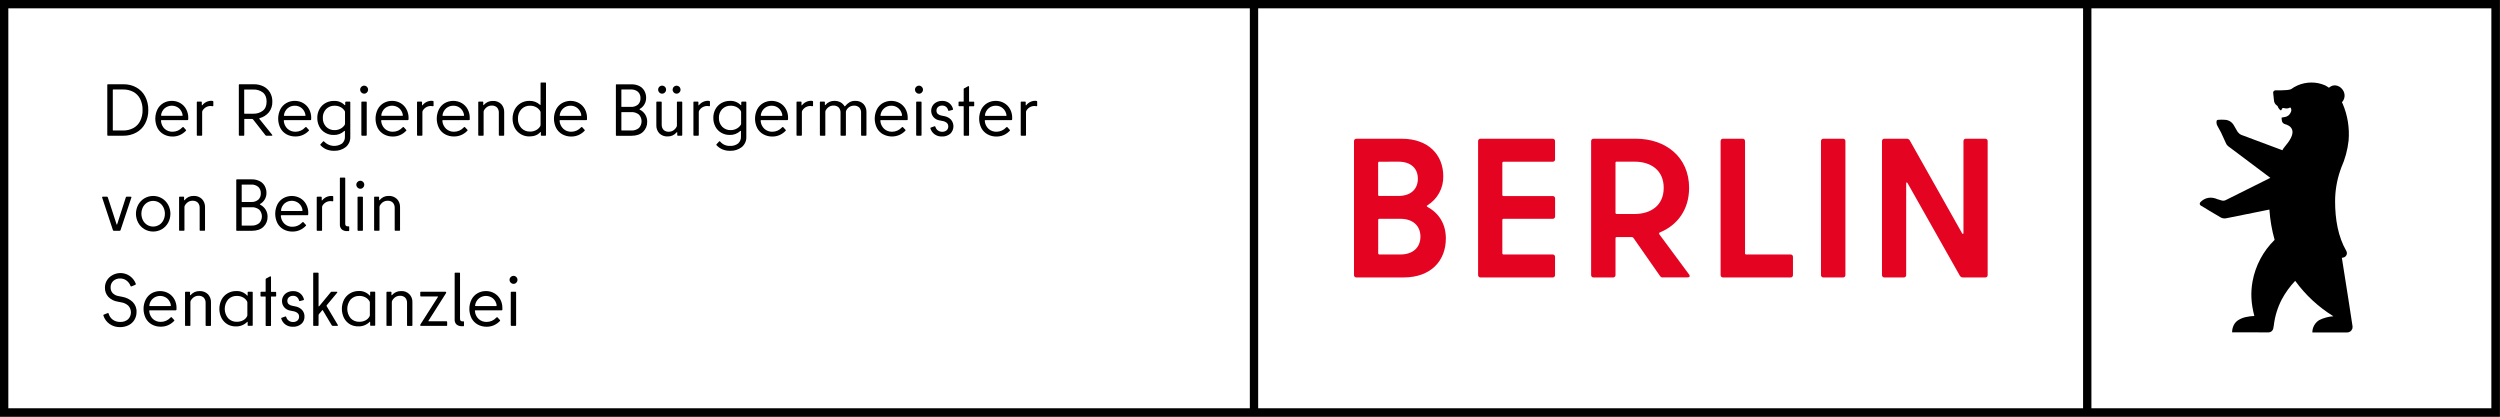 <svg width="2268" height="378" viewBox="0 0 2268 378" fill="none" xmlns="http://www.w3.org/2000/svg">
<rect x="0" y="0" width="2268" height="378" fill="#333333" stroke="none"/>
<g clip-path="url(#clip0_1_106)">
<path d="M2265.82 1.137H1.893V375.309H2265.82V1.137Z" fill="white"/>
<path d="M0 0.003V377.949H2267.72V0.003H0ZM1133.85 370.403H7.56V7.563H1133.85V370.403ZM1889.76 370.403H1141.41V7.563H1889.76V370.403ZM2260.16 370.403H1897.33V7.563H2260.17L2260.16 370.403Z" fill="black"/>
<path d="M1781.25 128.003V211.256C1781.25 212.336 1780.53 212.696 1780 211.616L1732.49 127.283C1732.2 126.842 1731.8 126.48 1731.34 126.229C1730.87 125.978 1730.35 125.845 1729.82 125.843H1709.49C1709.2 125.834 1708.92 125.883 1708.65 125.989C1708.39 126.094 1708.15 126.253 1707.94 126.455C1707.74 126.658 1707.58 126.899 1707.48 127.166C1707.37 127.432 1707.32 127.717 1707.33 128.003V249.55C1707.32 249.836 1707.37 250.121 1707.48 250.387C1707.58 250.653 1707.74 250.895 1707.94 251.098C1708.15 251.3 1708.39 251.459 1708.65 251.564C1708.92 251.669 1709.2 251.719 1709.49 251.71H1727.13C1727.42 251.719 1727.7 251.669 1727.97 251.564C1728.23 251.459 1728.48 251.3 1728.68 251.098C1728.88 250.895 1729.04 250.653 1729.15 250.387C1729.25 250.121 1729.3 249.836 1729.29 249.55V166.483C1729.29 165.403 1730.01 165.043 1730.54 166.123L1778.05 250.27C1778.34 250.71 1778.74 251.073 1779.2 251.324C1779.67 251.575 1780.19 251.707 1780.72 251.71H1801.05C1801.34 251.721 1801.62 251.673 1801.89 251.568C1802.16 251.464 1802.4 251.305 1802.6 251.102C1802.81 250.899 1802.96 250.656 1803.07 250.389C1803.17 250.122 1803.22 249.836 1803.21 249.55V128.003C1803.22 127.716 1803.17 127.431 1803.07 127.163C1802.96 126.896 1802.81 126.654 1802.6 126.451C1802.4 126.248 1802.16 126.089 1801.89 125.985C1801.62 125.88 1801.34 125.832 1801.05 125.843H1783.41C1783.12 125.834 1782.84 125.883 1782.57 125.989C1782.31 126.094 1782.07 126.253 1781.86 126.455C1781.66 126.658 1781.5 126.899 1781.4 127.166C1781.29 127.432 1781.24 127.717 1781.25 128.003ZM1654.1 251.71H1672C1672.28 251.719 1672.57 251.669 1672.83 251.564C1673.1 251.459 1673.34 251.3 1673.55 251.098C1673.75 250.895 1673.91 250.653 1674.01 250.387C1674.12 250.121 1674.17 249.836 1674.16 249.55V128.003C1674.17 127.717 1674.12 127.432 1674.01 127.166C1673.91 126.899 1673.75 126.658 1673.55 126.455C1673.34 126.253 1673.1 126.094 1672.83 125.989C1672.57 125.883 1672.28 125.834 1672 125.843H1654.17C1653.88 125.83 1653.6 125.877 1653.33 125.98C1653.06 126.084 1652.81 126.243 1652.61 126.446C1652.41 126.649 1652.25 126.892 1652.14 127.16C1652.03 127.428 1651.99 127.715 1652 128.003V249.55C1651.99 249.835 1652.03 250.12 1652.14 250.386C1652.24 250.652 1652.4 250.894 1652.6 251.097C1652.8 251.3 1653.04 251.459 1653.31 251.564C1653.57 251.669 1653.86 251.719 1654.14 251.71M1583.1 229.776V128.003C1583.12 127.716 1583.07 127.431 1582.96 127.163C1582.86 126.896 1582.7 126.654 1582.5 126.451C1582.29 126.248 1582.05 126.089 1581.78 125.985C1581.52 125.88 1581.23 125.832 1580.94 125.843H1563.13C1562.84 125.828 1562.55 125.874 1562.28 125.976C1562.01 126.079 1561.76 126.237 1561.56 126.44C1561.35 126.643 1561.19 126.887 1561.08 127.156C1560.97 127.425 1560.92 127.713 1560.93 128.003V249.55C1560.92 249.836 1560.97 250.121 1561.08 250.387C1561.18 250.653 1561.34 250.895 1561.54 251.098C1561.75 251.3 1561.99 251.459 1562.25 251.564C1562.52 251.669 1562.8 251.719 1563.09 251.71H1624.42C1624.71 251.721 1625 251.673 1625.26 251.568C1625.53 251.464 1625.77 251.305 1625.98 251.102C1626.18 250.899 1626.34 250.656 1626.44 250.389C1626.55 250.122 1626.6 249.836 1626.58 249.55V233.016C1626.6 232.73 1626.55 232.444 1626.44 232.177C1626.34 231.909 1626.18 231.667 1625.98 231.464C1625.77 231.261 1625.53 231.102 1625.26 230.998C1625 230.893 1624.71 230.845 1624.42 230.856H1584.12C1583.97 230.864 1583.83 230.841 1583.7 230.791C1583.56 230.74 1583.44 230.662 1583.34 230.562C1583.24 230.461 1583.16 230.341 1583.11 230.208C1583.06 230.075 1583.03 229.932 1583.04 229.79M1466.66 146.67H1483.04C1497.61 146.67 1509.32 154.403 1509.32 170.403C1509.32 186.403 1497.61 194.136 1482.86 194.136H1466.66C1466.52 194.142 1466.38 194.118 1466.24 194.066C1466.11 194.013 1465.99 193.934 1465.89 193.833C1465.79 193.731 1465.71 193.61 1465.66 193.476C1465.6 193.343 1465.58 193.2 1465.58 193.056V147.723C1465.56 147.577 1465.58 147.428 1465.63 147.289C1465.67 147.149 1465.75 147.022 1465.86 146.919C1465.96 146.815 1466.09 146.738 1466.23 146.692C1466.37 146.646 1466.52 146.634 1466.66 146.656M1508.41 251.656H1531.08C1532.88 251.656 1533.41 250.39 1532.33 248.99L1505.33 212.523C1505.23 212.402 1505.15 212.257 1505.11 212.101C1505.07 211.945 1505.07 211.782 1505.1 211.625C1505.14 211.468 1505.21 211.322 1505.31 211.198C1505.41 211.073 1505.54 210.975 1505.69 210.91C1521.69 204.43 1532.36 190.23 1532.36 170.456C1532.36 142.456 1511.12 125.856 1484.13 125.856H1445.62C1445.34 125.845 1445.05 125.893 1444.79 125.997C1444.52 126.101 1444.28 126.258 1444.08 126.46C1443.87 126.661 1443.72 126.902 1443.61 127.168C1443.5 127.433 1443.46 127.718 1443.46 128.003V249.55C1443.45 249.836 1443.5 250.122 1443.61 250.389C1443.71 250.656 1443.87 250.899 1444.07 251.102C1444.27 251.305 1444.52 251.464 1444.78 251.568C1445.05 251.673 1445.34 251.721 1445.62 251.71H1463.44C1463.72 251.719 1464.01 251.669 1464.28 251.564C1464.54 251.459 1464.78 251.3 1464.99 251.098C1465.19 250.895 1465.35 250.653 1465.45 250.387C1465.56 250.121 1465.61 249.836 1465.6 249.55V216.123C1465.59 215.98 1465.62 215.837 1465.67 215.703C1465.72 215.57 1465.8 215.448 1465.9 215.347C1466 215.245 1466.12 215.166 1466.26 215.114C1466.39 215.061 1466.53 215.037 1466.68 215.043H1480.36C1480.91 215.096 1481.42 215.353 1481.8 215.763L1505.9 250.283C1506.16 250.724 1506.53 251.089 1506.97 251.342C1507.41 251.595 1507.91 251.726 1508.42 251.723M1410.74 144.563V128.003C1410.76 127.716 1410.71 127.431 1410.6 127.163C1410.5 126.896 1410.34 126.654 1410.14 126.451C1409.93 126.248 1409.69 126.089 1409.42 125.985C1409.16 125.88 1408.87 125.832 1408.58 125.843H1343.09C1342.8 125.832 1342.52 125.88 1342.25 125.985C1341.98 126.089 1341.74 126.248 1341.54 126.451C1341.34 126.654 1341.18 126.896 1341.07 127.163C1340.97 127.431 1340.92 127.716 1340.93 128.003V249.55C1340.92 249.836 1340.97 250.122 1341.07 250.389C1341.18 250.656 1341.34 250.899 1341.54 251.102C1341.74 251.305 1341.98 251.464 1342.25 251.568C1342.52 251.673 1342.8 251.721 1343.09 251.71H1408.58C1408.87 251.721 1409.16 251.673 1409.42 251.568C1409.69 251.464 1409.93 251.305 1410.14 251.102C1410.34 250.899 1410.5 250.656 1410.6 250.389C1410.71 250.122 1410.76 249.836 1410.74 249.55V233.016C1410.76 232.73 1410.71 232.444 1410.6 232.177C1410.5 231.909 1410.34 231.667 1410.14 231.464C1409.93 231.261 1409.69 231.102 1409.42 230.998C1409.16 230.893 1408.87 230.845 1408.58 230.856H1364C1363.86 230.864 1363.71 230.841 1363.58 230.791C1363.45 230.74 1363.32 230.662 1363.22 230.562C1363.12 230.461 1363.04 230.341 1362.99 230.208C1362.94 230.075 1362.91 229.932 1362.92 229.79V199.576C1362.91 199.433 1362.94 199.29 1362.99 199.156C1363.04 199.023 1363.12 198.902 1363.22 198.8C1363.32 198.699 1363.44 198.619 1363.58 198.567C1363.71 198.515 1363.85 198.491 1364 198.496H1408.62C1408.91 198.51 1409.2 198.463 1409.47 198.359C1409.73 198.255 1409.98 198.097 1410.18 197.893C1410.38 197.69 1410.54 197.446 1410.65 197.178C1410.75 196.91 1410.8 196.624 1410.78 196.336V180.003C1410.8 179.716 1410.75 179.43 1410.64 179.163C1410.54 178.896 1410.38 178.654 1410.18 178.451C1409.97 178.248 1409.73 178.089 1409.46 177.985C1409.2 177.88 1408.91 177.832 1408.62 177.843H1364C1363.85 177.865 1363.7 177.853 1363.56 177.807C1363.42 177.762 1363.3 177.684 1363.19 177.581C1363.09 177.477 1363.01 177.35 1362.96 177.211C1362.91 177.071 1362.9 176.922 1362.92 176.776V147.79C1362.91 147.648 1362.94 147.506 1362.99 147.374C1363.05 147.242 1363.13 147.122 1363.23 147.022C1363.33 146.922 1363.45 146.844 1363.58 146.793C1363.71 146.741 1363.86 146.718 1364 146.723H1408.62C1408.91 146.734 1409.2 146.686 1409.46 146.582C1409.73 146.477 1409.97 146.318 1410.18 146.115C1410.38 145.913 1410.54 145.67 1410.64 145.403C1410.75 145.136 1410.8 144.85 1410.78 144.563M1270.45 230.856H1251.37C1251.23 230.862 1251.09 230.838 1250.96 230.787C1250.82 230.735 1250.7 230.657 1250.6 230.556C1250.5 230.456 1250.43 230.336 1250.37 230.204C1250.32 230.072 1250.3 229.931 1250.3 229.79V199.576C1250.28 199.431 1250.29 199.282 1250.34 199.141C1250.39 199.001 1250.46 198.874 1250.57 198.769C1250.67 198.664 1250.8 198.585 1250.94 198.537C1251.08 198.49 1251.23 198.476 1251.37 198.496H1270.45C1282.14 198.496 1288.62 205.163 1288.62 214.683C1288.62 224.203 1282.14 230.856 1270.45 230.856ZM1268.65 146.67C1279.98 146.67 1286.29 152.776 1286.29 162.123C1286.29 171.47 1279.98 177.763 1268.65 177.763H1251.32C1251.17 177.783 1251.03 177.769 1250.89 177.722C1250.75 177.676 1250.62 177.598 1250.52 177.495C1250.42 177.391 1250.34 177.265 1250.29 177.127C1250.25 176.988 1250.23 176.841 1250.25 176.696V147.79C1250.23 147.645 1250.25 147.498 1250.29 147.359C1250.34 147.221 1250.42 147.095 1250.52 146.992C1250.62 146.888 1250.75 146.81 1250.89 146.764C1251.03 146.717 1251.17 146.703 1251.32 146.723L1268.65 146.67ZM1294.93 186.27C1299.44 183.515 1303.14 179.623 1305.67 174.985C1308.2 170.346 1309.46 165.124 1309.33 159.843C1309.33 140.603 1296 125.856 1271.54 125.856H1230.5C1230.22 125.845 1229.93 125.893 1229.67 125.997C1229.4 126.101 1229.16 126.258 1228.96 126.46C1228.75 126.661 1228.6 126.902 1228.49 127.168C1228.38 127.433 1228.34 127.718 1228.34 128.003V249.55C1228.33 249.836 1228.38 250.122 1228.49 250.389C1228.59 250.656 1228.75 250.899 1228.95 251.102C1229.16 251.305 1229.4 251.464 1229.66 251.568C1229.93 251.673 1230.22 251.721 1230.5 251.71H1273.17C1298.36 251.71 1311.68 236.416 1311.68 216.283C1311.68 203.163 1305.37 193.27 1294.94 187.696C1294.22 187.163 1294.22 186.616 1294.94 186.256" fill="#E40422"/>
<path d="M2134.26 296.216C2134.26 296.216 2127.6 252.39 2124.54 233.91L2125.88 233.63C2126.51 233.497 2127.1 233.215 2127.6 232.809C2128.1 232.403 2128.5 231.883 2128.76 231.293C2129.02 230.703 2129.13 230.059 2129.1 229.415C2129.06 228.772 2128.87 228.146 2128.54 227.59C2121.06 214.71 2118.4 198.67 2118.4 182.723C2118.39 173.196 2119.97 163.734 2123.06 154.723C2123.24 154.216 2123.42 153.723 2123.61 153.216L2123.97 152.136C2127.45 144.341 2129.7 136.051 2130.64 127.563C2131.63 116.048 2129.75 104.467 2125.17 93.856L2124.57 92.79C2125.91 91.388 2126.75 89.582 2126.96 87.652C2127.17 85.722 2126.73 83.778 2125.72 82.123C2123.26 77.91 2118.25 76.23 2114.52 78.39C2114.12 78.617 2113.18 79.27 2112.78 79.577C2112.09 79.07 2111.69 78.817 2111.69 78.817C2111.69 78.817 2110.64 78.123 2109.73 77.657L2109.38 77.47C2105.45 75.731 2101.19 74.845 2096.89 74.87C2094.74 74.871 2092.6 75.09 2090.49 75.523C2086.1 76.438 2081.96 78.294 2078.36 80.963C2077.11 81.346 2075.82 81.591 2074.52 81.697L2069.45 81.937C2067.06 82.03 2064.34 81.937 2064.34 81.937C2064.06 81.936 2063.78 81.993 2063.52 82.101C2063.26 82.21 2063.02 82.369 2062.82 82.57C2062.62 82.771 2062.46 83.009 2062.36 83.271C2062.25 83.533 2062.2 83.814 2062.2 84.097C2062.2 84.203 2062.97 91.163 2062.97 91.19C2063.02 92.044 2063.26 92.876 2063.68 93.625C2064.09 94.375 2064.66 95.023 2065.36 95.523L2065.53 95.643C2065.88 95.825 2066.16 96.115 2066.33 96.47C2066.81 97.839 2067.66 99.049 2068.78 99.963C2068.87 100.019 2068.96 100.056 2069.06 100.072C2069.15 100.087 2069.25 100.082 2069.35 100.055C2069.44 100.029 2069.53 99.981 2069.61 99.917C2069.68 99.853 2069.74 99.773 2069.78 99.683C2070.74 95.883 2073.01 99.977 2077.32 97.643C2078.42 97.043 2079.02 99.737 2078.56 100.91L2078.16 101.923C2077.72 103.034 2076.99 104.011 2076.06 104.755C2075.12 105.498 2074.01 105.984 2072.82 106.163C2070.9 106.443 2069.81 106.63 2069.84 106.897C2070.06 109.043 2069.84 110.897 2072 112.23C2072.3 112.4 2072.62 112.539 2072.96 112.643C2076.3 113.523 2086.06 117.27 2073.65 131.923C2072.9 132.773 2072.21 133.664 2071.56 134.59C2071.3 134.968 2071.07 135.365 2070.88 135.776L2070.61 136.296L2033.28 122.336C2031.98 121.734 2030.86 120.818 2030.01 119.67L2026.34 113.35C2025.48 111.93 2024.27 110.754 2022.83 109.934C2021.38 109.115 2019.75 108.68 2018.09 108.67C2016.36 108.534 2014.63 108.534 2012.9 108.67C2011.78 108.67 2011.14 108.99 2010.92 109.643C2010.6 111.248 2010.89 112.914 2011.72 114.323L2014.93 120.203C2015.21 120.616 2019.25 129.656 2019.25 129.656C2019.65 130.768 2020.34 131.753 2021.25 132.51L2059.66 161.336L2019.28 181.483C2018.7 181.795 2018.07 181.99 2017.42 182.056C2016.77 182.123 2016.12 182.059 2015.49 181.87L2011.86 180.776C2005.2 177.83 2000.28 179.883 1997.37 182.323L1996.22 183.403C1995.98 183.621 1995.8 183.896 1995.7 184.203C1995.59 184.509 1995.56 184.838 1995.62 185.158C1995.68 185.477 1995.81 185.777 1996.02 186.03C1996.22 186.283 1996.48 186.48 1996.78 186.603C1996.78 186.603 2003.16 190.35 2004.56 191.31L2014.49 197.19C2016.03 198.084 2017.84 198.378 2019.58 198.016L2058.8 190.11C2059.42 199.413 2061.01 208.626 2063.53 217.603C2053.15 227.773 2046.17 240.9 2043.53 255.19C2041.62 265.776 2042.2 275.363 2045.13 286.643C2039.66 286.95 2034.37 287.75 2029.98 290.803C2025.81 293.71 2024.96 298.883 2024.93 301.47L2055.6 301.536H2058.18C2059.12 301.493 2060.02 301.155 2060.75 300.571C2061.48 299.986 2062 299.185 2062.25 298.283C2062.51 297.24 2062.7 296.179 2062.81 295.11C2063.78 286.918 2066.22 278.968 2070.01 271.643C2073.3 265.5 2077.4 259.827 2082.2 254.776C2091.54 267.653 2103.32 278.57 2116.86 286.91C2112.43 287.209 2108.09 288.373 2104.1 290.336C2102.16 291.506 2100.55 293.161 2099.44 295.138C2098.33 297.115 2097.75 299.348 2097.76 301.616H2129.33C2130.36 301.618 2131.36 301.299 2132.19 300.704C2133.02 300.108 2133.65 299.266 2133.98 298.296C2133.98 298.096 2134.1 297.883 2134.16 297.683C2134.21 297.483 2134.16 297.376 2134.16 297.23C2134.23 296.896 2134.26 296.557 2134.26 296.216Z" fill="black"/>
<path d="M123.666 79.31C127.07 81.194 129.85 84.03 131.666 87.47C133.636 91.263 134.622 95.49 134.533 99.763C134.625 104.041 133.64 108.273 131.666 112.07C129.85 115.51 127.07 118.346 123.666 120.23C120.092 122.182 116.072 123.174 112 123.11H98C97.909 123.123 97.817 123.115 97.73 123.087C97.642 123.058 97.563 123.009 97.499 122.944C97.434 122.88 97.385 122.8 97.356 122.713C97.328 122.626 97.32 122.534 97.333 122.443V77.11C97.32 77.019 97.328 76.927 97.356 76.84C97.385 76.753 97.434 76.674 97.499 76.609C97.563 76.544 97.642 76.495 97.73 76.466C97.817 76.438 97.909 76.43 98 76.443H112C116.071 76.375 120.09 77.363 123.666 79.31ZM102.667 118.376H111.733C114.909 118.433 118.049 117.695 120.866 116.23C123.547 114.813 125.722 112.6 127.093 109.897C128.667 106.756 129.436 103.274 129.333 99.763C129.432 96.252 128.663 92.772 127.093 89.63C125.707 86.937 123.536 84.728 120.866 83.296C118.044 81.845 114.906 81.117 111.733 81.177H102.667C102.44 81.177 102.333 81.283 102.333 81.496V118.03C102.267 118.256 102.373 118.376 102.667 118.376Z" fill="black"/>
<path d="M148.426 121.83C146.062 120.509 144.131 118.531 142.866 116.137C141.564 113.499 140.886 110.598 140.886 107.657C140.886 104.715 141.564 101.814 142.866 99.177C144.07 96.82 145.92 94.854 148.2 93.51C150.542 92.162 153.204 91.472 155.906 91.51C158.582 91.479 161.217 92.17 163.533 93.51C165.784 94.814 167.63 96.715 168.866 99.003C170.174 101.431 170.839 104.153 170.8 106.91C170.805 107.422 170.782 107.934 170.733 108.443C170.704 108.597 170.621 108.736 170.499 108.834C170.376 108.932 170.223 108.982 170.066 108.977H146.666C146.133 108.977 145.933 109.257 146.066 109.843C146.268 112.496 147.43 114.984 149.333 116.843C151.31 118.636 153.905 119.592 156.573 119.51C158.218 119.51 159.845 119.167 161.349 118.501C162.853 117.835 164.201 116.861 165.306 115.643C165.8 115.15 166.173 115.057 166.44 115.363L168.64 117.777C168.946 118.043 168.946 118.323 168.64 118.643C167.083 120.296 165.21 121.619 163.133 122.537C161.064 123.434 158.829 123.889 156.573 123.87C153.727 123.906 150.92 123.203 148.426 121.83ZM165.666 104.31C165.316 101.952 164.151 99.791 162.373 98.203C160.551 96.7 158.262 95.878 155.9 95.878C153.537 95.878 151.249 96.7 149.426 98.203C147.632 99.778 146.463 101.945 146.133 104.31V104.63C146.133 104.897 146.346 105.043 146.8 105.043H165.066C165.6 105.088 165.8 104.843 165.666 104.31Z" fill="black"/>
<path d="M192.933 91.576C193.333 91.576 193.533 91.79 193.533 92.243V95.776C193.533 96.163 193.373 96.363 193.066 96.363C192.744 96.365 192.422 96.334 192.106 96.27C191.808 96.206 191.505 96.17 191.2 96.163C189.735 96.132 188.287 96.485 187.001 97.187C185.714 97.889 184.634 98.915 183.866 100.163C183.533 100.648 183.369 101.229 183.4 101.816V122.443C183.413 122.534 183.405 122.626 183.377 122.713C183.348 122.8 183.299 122.88 183.234 122.944C183.169 123.009 183.09 123.058 183.003 123.087C182.916 123.115 182.824 123.123 182.733 123.11H179.2C179.109 123.123 179.016 123.115 178.929 123.087C178.842 123.058 178.763 123.009 178.698 122.944C178.634 122.88 178.585 122.8 178.556 122.713C178.527 122.626 178.52 122.534 178.533 122.443V92.843C178.52 92.752 178.527 92.66 178.556 92.573C178.585 92.486 178.634 92.407 178.698 92.342C178.763 92.277 178.842 92.228 178.929 92.2C179.016 92.171 179.109 92.163 179.2 92.177H182.4C182.49 92.163 182.583 92.171 182.67 92.2C182.757 92.228 182.836 92.277 182.901 92.342C182.966 92.407 183.014 92.486 183.043 92.573C183.072 92.66 183.08 92.752 183.066 92.843V95.23C183.066 95.416 183.066 95.523 183.2 95.576C183.333 95.63 183.4 95.576 183.533 95.443C184.526 94.17 185.803 93.146 187.261 92.451C188.719 91.757 190.318 91.412 191.933 91.443C192.27 91.453 192.605 91.497 192.933 91.576Z" fill="black"/>
<path d="M220.866 123.11H217.333C217.242 123.123 217.15 123.115 217.063 123.087C216.976 123.058 216.897 123.009 216.832 122.944C216.767 122.88 216.718 122.8 216.689 122.713C216.661 122.626 216.653 122.534 216.666 122.443V77.11C216.653 77.019 216.661 76.927 216.689 76.84C216.718 76.753 216.767 76.674 216.832 76.609C216.897 76.544 216.976 76.495 217.063 76.466C217.15 76.438 217.242 76.43 217.333 76.443H230.333C233.308 76.391 236.255 77.039 238.933 78.337C241.404 79.548 243.473 81.446 244.893 83.803C246.392 86.358 247.145 89.282 247.066 92.243C247.192 95.707 246.097 99.105 243.973 101.843C241.8 104.444 238.875 106.307 235.6 107.177C235.106 107.323 235.026 107.563 235.333 107.91L246.933 122.31C247.026 122.427 247.074 122.574 247.066 122.723C247.066 122.976 246.88 123.123 246.533 123.123H241.866C241.648 123.13 241.431 123.093 241.226 123.016C241.029 122.917 240.86 122.771 240.733 122.59L229.666 108.457C229.54 108.281 229.382 108.132 229.2 108.017C229.011 107.935 228.805 107.899 228.6 107.91H221.933C221.706 107.91 221.6 108.03 221.6 108.257V122.443C221.617 122.541 221.609 122.641 221.577 122.734C221.545 122.828 221.49 122.912 221.416 122.978C221.343 123.045 221.254 123.092 221.158 123.115C221.062 123.138 220.962 123.136 220.866 123.11ZM221.533 81.496V102.83C221.533 103.043 221.64 103.15 221.866 103.15H229.8C232.919 103.282 235.987 102.314 238.466 100.417C240.733 98.603 241.866 95.843 241.866 92.163C241.866 88.483 240.733 85.71 238.466 83.897C235.978 82.022 232.911 81.079 229.8 81.23H221.866C221.64 81.177 221.533 81.337 221.533 81.496Z" fill="black"/>
<path d="M259.893 121.83C257.529 120.509 255.598 118.531 254.333 116.137C253.03 113.499 252.353 110.598 252.353 107.657C252.353 104.715 253.03 101.814 254.333 99.177C255.554 96.811 257.428 94.844 259.733 93.51C262.075 92.162 264.738 91.472 267.44 91.51C270.115 91.479 272.75 92.17 275.066 93.51C277.317 94.814 279.163 96.715 280.4 99.003C281.707 101.431 282.372 104.153 282.333 106.91C282.338 107.422 282.316 107.934 282.266 108.443C282.238 108.597 282.154 108.736 282.032 108.834C281.91 108.932 281.756 108.982 281.6 108.977H258.066C257.52 108.977 257.333 109.257 257.466 109.843C257.693 112.509 258.889 114.999 260.826 116.843C262.803 118.636 265.399 119.592 268.066 119.51C269.711 119.51 271.338 119.167 272.842 118.501C274.346 117.835 275.694 116.861 276.8 115.643C277.293 115.15 277.666 115.057 277.933 115.363L280.133 117.777C280.44 118.043 280.44 118.323 280.133 118.643C278.581 120.267 276.723 121.568 274.666 122.47C272.597 123.368 270.362 123.822 268.106 123.803C265.243 123.871 262.412 123.191 259.893 121.83ZM277.12 104.31C276.78 101.948 275.613 99.784 273.826 98.203C272.046 96.663 269.753 95.845 267.4 95.91C265.012 95.856 262.691 96.698 260.893 98.27C259.099 99.845 257.93 102.012 257.6 104.377L257.52 104.697C257.52 104.963 257.746 105.11 258.186 105.11H276.533C277.066 105.11 277.333 104.843 277.12 104.31Z" fill="black"/>
<path d="M296 135.47C294.025 134.613 292.254 133.35 290.8 131.763C290.736 131.703 290.685 131.631 290.65 131.551C290.615 131.47 290.598 131.384 290.598 131.296C290.598 131.209 290.615 131.122 290.65 131.042C290.685 130.962 290.736 130.89 290.8 130.83L293.066 128.363C293.183 128.221 293.35 128.13 293.533 128.11C293.711 128.132 293.874 128.223 293.986 128.363C296.046 130.565 298.824 131.96 301.82 132.298C304.817 132.635 307.835 131.892 310.333 130.203C311.238 129.379 311.943 128.357 312.391 127.217C312.839 126.078 313.02 124.85 312.92 123.63V119.043C312.929 118.973 312.916 118.902 312.883 118.839C312.849 118.777 312.797 118.727 312.733 118.696C312.643 118.689 312.552 118.703 312.468 118.737C312.385 118.772 312.311 118.827 312.253 118.896C310.971 120.095 309.462 121.025 307.816 121.634C306.17 122.243 304.42 122.518 302.666 122.443C300.022 122.478 297.417 121.806 295.12 120.496C292.861 119.221 291.012 117.329 289.786 115.043C288.46 112.541 287.795 109.741 287.853 106.91C287.805 104.114 288.495 101.355 289.853 98.91C291.127 96.632 293.005 94.749 295.28 93.47C297.617 92.179 300.25 91.517 302.92 91.55C304.702 91.456 306.484 91.738 308.15 92.379C309.815 93.02 311.327 94.005 312.586 95.27C312.76 95.457 312.906 95.523 313.013 95.483C313.119 95.443 313.186 95.296 313.186 95.07V92.843C313.19 92.667 313.261 92.5 313.385 92.376C313.51 92.251 313.677 92.18 313.853 92.177H317.119C317.21 92.163 317.303 92.171 317.39 92.2C317.477 92.228 317.556 92.277 317.621 92.342C317.686 92.407 317.734 92.486 317.763 92.573C317.792 92.66 317.8 92.752 317.786 92.843V124.003C317.878 125.785 317.556 127.564 316.843 129.2C316.13 130.836 315.047 132.284 313.679 133.43C310.632 135.775 306.855 136.969 303.013 136.803C300.607 136.858 298.217 136.403 296 135.47ZM309 116.71C310.491 115.919 311.754 114.757 312.666 113.336C312.892 112.983 313.008 112.57 313 112.15V101.763C313.02 101.342 312.903 100.926 312.666 100.577C311.762 99.142 310.498 97.97 309 97.177C307.334 96.309 305.477 95.873 303.6 95.91C302.162 95.851 300.727 96.093 299.389 96.621C298.05 97.149 296.836 97.952 295.826 98.977C294.821 100.043 294.041 101.301 293.533 102.676C293.024 104.05 292.798 105.513 292.866 106.977C292.806 108.439 293.036 109.9 293.544 111.273C294.053 112.646 294.828 113.905 295.826 114.976C296.838 115.999 298.052 116.8 299.39 117.328C300.728 117.856 302.162 118.1 303.6 118.043C305.483 118.059 307.34 117.601 309 116.71Z" fill="black"/>
<path d="M327.826 83.87C327.477 83.539 327.2 83.14 327.012 82.697C326.824 82.254 326.729 81.778 326.733 81.297C326.728 80.823 326.823 80.354 327.011 79.92C327.2 79.486 327.477 79.096 327.826 78.777C328.16 78.432 328.56 78.158 329.002 77.973C329.444 77.787 329.92 77.693 330.399 77.697C330.863 77.698 331.32 77.795 331.745 77.981C332.169 78.167 332.551 78.437 332.866 78.777C333.206 79.102 333.476 79.493 333.66 79.926C333.843 80.36 333.936 80.826 333.933 81.297C333.936 81.775 333.843 82.249 333.66 82.691C333.476 83.133 333.207 83.534 332.866 83.87C332.554 84.215 332.174 84.492 331.749 84.682C331.324 84.873 330.865 84.973 330.399 84.977C329.918 84.978 329.441 84.881 328.998 84.69C328.555 84.5 328.157 84.221 327.826 83.87ZM327.826 122.443V92.843C327.813 92.752 327.821 92.66 327.849 92.573C327.878 92.486 327.927 92.407 327.992 92.342C328.056 92.277 328.136 92.228 328.223 92.2C328.31 92.171 328.402 92.163 328.493 92.177H332.026C332.117 92.163 332.209 92.171 332.296 92.2C332.383 92.228 332.463 92.277 332.527 92.342C332.592 92.407 332.641 92.486 332.67 92.573C332.698 92.66 332.706 92.752 332.693 92.843V122.443C332.706 122.534 332.698 122.626 332.67 122.713C332.641 122.8 332.592 122.88 332.527 122.944C332.463 123.009 332.383 123.058 332.296 123.087C332.209 123.115 332.117 123.123 332.026 123.11H328.533C328.442 123.123 328.35 123.115 328.263 123.087C328.176 123.058 328.096 123.009 328.032 122.944C327.967 122.88 327.918 122.8 327.889 122.713C327.861 122.626 327.853 122.534 327.866 122.443H327.826Z" fill="black"/>
<path d="M348.226 121.83C345.862 120.509 343.931 118.531 342.666 116.137C341.363 113.499 340.686 110.598 340.686 107.657C340.686 104.715 341.363 101.814 342.666 99.177C343.87 96.82 345.72 94.854 347.999 93.51C350.342 92.162 353.004 91.472 355.706 91.51C358.382 91.479 361.017 92.17 363.333 93.51C365.583 94.814 367.429 96.715 368.666 99.003C369.997 101.425 370.685 104.147 370.666 106.91C370.671 107.422 370.649 107.934 370.599 108.443C370.573 108.599 370.491 108.739 370.368 108.837C370.245 108.936 370.09 108.985 369.933 108.977H346.399C345.866 108.977 345.666 109.257 345.799 109.843C346.026 112.509 347.222 114.999 349.159 116.843C351.136 118.636 353.732 119.592 356.399 119.51C358.044 119.51 359.671 119.167 361.175 118.501C362.679 117.835 364.027 116.861 365.133 115.643C365.626 115.15 365.999 115.057 366.266 115.363L368.466 117.777C368.773 118.043 368.773 118.323 368.466 118.643C366.909 120.296 365.037 121.619 362.959 122.537C360.89 123.434 358.655 123.889 356.399 123.87C353.544 123.911 350.727 123.208 348.226 121.83ZM365.466 104.31C365.116 101.952 363.95 99.791 362.173 98.203C360.35 96.7 358.062 95.878 355.699 95.878C353.337 95.878 351.048 96.7 349.226 98.203C347.432 99.778 346.263 101.945 345.933 104.31L345.866 104.63C345.866 104.897 346.079 105.043 346.533 105.043H364.866C365.399 105.088 365.599 104.843 365.466 104.31Z" fill="black"/>
<path d="M392.733 91.576C393.133 91.576 393.333 91.79 393.333 92.243V95.776C393.333 96.163 393.173 96.363 392.866 96.363C392.544 96.365 392.222 96.334 391.906 96.27C391.608 96.206 391.304 96.17 390.999 96.163C389.534 96.132 388.087 96.485 386.8 97.187C385.514 97.889 384.433 98.915 383.666 100.163C383.342 100.652 383.179 101.23 383.199 101.816V122.443C383.213 122.534 383.205 122.626 383.176 122.713C383.147 122.8 383.099 122.88 383.034 122.944C382.969 123.009 382.89 123.058 382.803 123.087C382.716 123.115 382.623 123.123 382.533 123.11H378.999C378.909 123.123 378.816 123.115 378.729 123.087C378.642 123.058 378.563 123.009 378.498 122.944C378.433 122.88 378.385 122.8 378.356 122.713C378.327 122.626 378.319 122.534 378.333 122.443V92.843C378.319 92.752 378.327 92.66 378.356 92.573C378.385 92.486 378.433 92.407 378.498 92.342C378.563 92.277 378.642 92.228 378.729 92.2C378.816 92.171 378.909 92.163 378.999 92.177H382.199C382.29 92.163 382.383 92.171 382.47 92.2C382.557 92.228 382.636 92.277 382.701 92.342C382.765 92.407 382.814 92.486 382.843 92.573C382.872 92.66 382.88 92.752 382.866 92.843V95.23C382.866 95.416 382.866 95.523 382.999 95.576C383.133 95.63 383.199 95.576 383.333 95.443C384.326 94.17 385.602 93.146 387.06 92.451C388.518 91.757 390.118 91.412 391.733 91.443C392.07 91.453 392.405 91.497 392.733 91.576Z" fill="black"/>
<path d="M403.759 121.83C401.395 120.509 399.464 118.531 398.199 116.136C396.893 113.501 396.213 110.598 396.213 107.656C396.213 104.715 396.893 101.812 398.199 99.177C399.405 96.821 401.255 94.856 403.533 93.51C405.878 92.198 408.519 91.51 411.206 91.51C413.893 91.51 416.534 92.198 418.879 93.51C421.128 94.816 422.974 96.717 424.213 99.003C425.528 101.428 426.194 104.152 426.146 106.91C426.173 107.421 426.173 107.932 426.146 108.443C426.117 108.597 426.034 108.736 425.912 108.834C425.789 108.932 425.636 108.982 425.479 108.976H401.933C401.399 108.976 401.199 109.256 401.333 109.843C401.563 112.51 402.763 115.001 404.706 116.843C406.677 118.637 409.269 119.594 411.933 119.51C413.578 119.51 415.204 119.167 416.709 118.501C418.213 117.835 419.561 116.861 420.666 115.643C421.146 115.15 421.533 115.056 421.799 115.363L423.999 117.71C424.306 117.976 424.306 118.256 423.999 118.576C422.444 120.226 420.577 121.549 418.506 122.47C416.432 123.368 414.193 123.822 411.933 123.803C409.083 123.864 406.267 123.184 403.759 121.83ZM420.999 104.31C420.655 101.947 419.483 99.783 417.693 98.203C415.917 96.655 413.621 95.836 411.266 95.91C408.878 95.856 406.557 96.698 404.759 98.27C402.965 99.845 401.796 102.012 401.466 104.376L401.399 104.696C401.399 104.963 401.626 105.11 402.066 105.11H420.399C420.933 105.11 421.133 104.843 420.999 104.31Z" fill="black"/>
<path d="M438.066 123.11H434.533C434.442 123.123 434.349 123.115 434.262 123.087C434.175 123.058 434.096 123.009 434.031 122.944C433.967 122.88 433.918 122.8 433.889 122.713C433.86 122.626 433.853 122.534 433.866 122.443V92.843C433.853 92.752 433.86 92.66 433.889 92.573C433.918 92.486 433.967 92.407 434.031 92.342C434.096 92.277 434.175 92.228 434.262 92.2C434.349 92.171 434.442 92.163 434.533 92.177H437.733C437.823 92.163 437.916 92.171 438.003 92.2C438.09 92.228 438.169 92.277 438.234 92.342C438.299 92.407 438.347 92.486 438.376 92.573C438.405 92.66 438.413 92.752 438.399 92.843V95.03C438.399 95.216 438.399 95.323 438.559 95.376C438.719 95.43 438.799 95.376 438.933 95.177C439.92 94.06 441.122 93.153 442.466 92.51C443.886 91.858 445.437 91.538 446.999 91.576C448.401 91.482 449.807 91.681 451.127 92.161C452.447 92.641 453.652 93.391 454.666 94.363C456.513 96.354 457.496 98.996 457.399 101.71V122.443C457.413 122.534 457.405 122.626 457.376 122.713C457.347 122.8 457.299 122.88 457.234 122.944C457.169 123.009 457.09 123.058 457.003 123.087C456.916 123.115 456.823 123.123 456.733 123.11H453.199C453.109 123.123 453.016 123.115 452.929 123.087C452.842 123.058 452.763 123.009 452.698 122.944C452.633 122.88 452.585 122.8 452.556 122.713C452.527 122.626 452.519 122.534 452.533 122.443V102.443C452.596 101.545 452.482 100.644 452.196 99.79C451.91 98.936 451.458 98.148 450.866 97.47C450.223 96.877 449.465 96.421 448.64 96.13C447.815 95.839 446.939 95.719 446.066 95.776C444.651 95.76 443.262 96.153 442.066 96.91C440.81 97.727 439.779 98.846 439.066 100.163C438.845 100.601 438.731 101.086 438.733 101.577V122.376C438.759 122.472 438.761 122.572 438.738 122.668C438.715 122.765 438.668 122.853 438.601 122.927C438.535 123 438.451 123.055 438.357 123.087C438.264 123.119 438.163 123.127 438.066 123.11Z" fill="black"/>
<path d="M491.066 74.843H494.666C494.757 74.83 494.849 74.838 494.936 74.866C495.023 74.895 495.102 74.944 495.167 75.009C495.232 75.073 495.281 75.153 495.309 75.24C495.338 75.327 495.346 75.419 495.333 75.51V122.443C495.346 122.534 495.338 122.626 495.309 122.713C495.281 122.8 495.232 122.88 495.167 122.944C495.102 123.009 495.023 123.058 494.936 123.087C494.849 123.115 494.757 123.123 494.666 123.11H491.333C491.242 123.123 491.149 123.115 491.062 123.087C490.975 123.058 490.896 123.009 490.831 122.944C490.766 122.88 490.718 122.8 490.689 122.713C490.66 122.626 490.652 122.534 490.666 122.443V120.11C490.666 119.883 490.666 119.763 490.493 119.736C490.319 119.71 490.239 119.736 490.066 119.976C487.799 122.496 484.506 123.776 480.199 123.776C477.484 123.811 474.811 123.106 472.466 121.736C470.155 120.377 468.264 118.407 466.999 116.043C465.686 113.438 465.002 110.561 465.002 107.643C465.002 104.726 465.686 101.849 466.999 99.243C468.265 96.877 470.156 94.903 472.466 93.537C474.814 92.177 477.486 91.477 480.199 91.51C481.952 91.436 483.703 91.709 485.35 92.313C486.997 92.917 488.509 93.84 489.799 95.03C489.973 95.216 490.119 95.283 490.226 95.23C490.333 95.177 490.399 95.056 490.399 94.83V75.51C490.386 75.419 490.394 75.327 490.422 75.24C490.451 75.153 490.5 75.073 490.565 75.009C490.629 74.944 490.709 74.895 490.796 74.866C490.883 74.838 490.975 74.83 491.066 74.843ZM486.399 118.03C487.95 117.195 489.242 115.95 490.133 114.43C490.302 114.104 490.393 113.743 490.399 113.376V101.91C490.395 101.538 490.303 101.173 490.133 100.843C489.242 99.323 487.95 98.078 486.399 97.243C484.723 96.333 482.839 95.874 480.933 95.91C479.446 95.841 477.961 96.094 476.581 96.651C475.2 97.208 473.956 98.055 472.933 99.136C470.844 101.459 469.753 104.51 469.893 107.63C469.748 110.755 470.84 113.811 472.933 116.136C473.956 117.217 475.2 118.065 476.581 118.622C477.961 119.179 479.446 119.432 480.933 119.363C482.839 119.399 484.723 118.94 486.399 118.03Z" fill="black"/>
<path d="M510.093 121.83C507.729 120.509 505.797 118.531 504.533 116.136C503.226 113.501 502.546 110.598 502.546 107.657C502.546 104.715 503.226 101.812 504.533 99.177C505.754 96.81 507.628 94.844 509.933 93.51C512.275 92.198 514.915 91.51 517.599 91.51C520.284 91.51 522.924 92.198 525.266 93.51C527.515 94.816 529.36 96.717 530.599 99.003C531.915 101.428 532.58 104.152 532.533 106.91C532.56 107.421 532.56 107.932 532.533 108.443C532.504 108.597 532.421 108.736 532.298 108.834C532.176 108.932 532.022 108.982 531.866 108.977H508.266C507.733 108.977 507.533 109.257 507.666 109.843C507.897 112.511 509.097 115.001 511.039 116.843C513.01 118.638 515.602 119.594 518.266 119.51C519.911 119.51 521.538 119.167 523.042 118.501C524.546 117.835 525.894 116.861 526.999 115.643C527.479 115.15 527.866 115.056 528.133 115.363L530.333 117.777C530.639 118.043 530.639 118.323 530.333 118.643C528.778 120.292 526.91 121.616 524.839 122.536C522.765 123.434 520.526 123.888 518.266 123.87C515.411 123.911 512.594 123.208 510.093 121.83ZM527.333 104.31C526.981 101.943 525.8 99.779 523.999 98.203C522.223 96.655 519.927 95.836 517.573 95.91C515.185 95.856 512.864 96.698 511.066 98.27C509.272 99.845 508.103 102.012 507.773 104.377L507.706 104.697C507.706 104.963 507.933 105.11 508.373 105.11H526.706C527.257 105.11 527.466 104.843 527.333 104.31Z" fill="black"/>
<path d="M579.999 78.043C581.931 79.021 583.531 80.547 584.599 82.43C585.661 84.375 586.203 86.561 586.172 88.777C586.198 90.848 585.654 92.887 584.599 94.67C583.619 96.388 582.19 97.808 580.466 98.776C580.026 99.043 580.026 99.283 580.466 99.51C582.495 100.5 584.199 102.049 585.38 103.973C586.561 105.898 587.169 108.119 587.132 110.377C587.188 112.086 586.885 113.788 586.242 115.373C585.599 116.957 584.63 118.389 583.399 119.577C580.901 121.977 577.39 123.177 572.866 123.177H559.399C559.308 123.19 559.216 123.182 559.129 123.153C559.042 123.125 558.963 123.076 558.898 123.011C558.833 122.946 558.784 122.867 558.756 122.78C558.727 122.693 558.719 122.6 558.732 122.51V77.177C558.719 77.086 558.727 76.993 558.756 76.906C558.784 76.819 558.833 76.74 558.898 76.675C558.963 76.611 559.042 76.562 559.129 76.533C559.216 76.504 559.308 76.496 559.399 76.51H572.732C575.244 76.416 577.74 76.943 579.999 78.043ZM563.706 81.497V96.63C563.706 96.856 563.812 96.977 564.039 96.977H572.172C574.554 97.141 576.91 96.403 578.772 94.91C579.544 94.162 580.146 93.257 580.537 92.257C580.928 91.256 581.099 90.183 581.039 89.11C581.099 88.031 580.928 86.952 580.537 85.945C580.146 84.938 579.544 84.026 578.772 83.27C576.922 81.752 574.559 81.002 572.172 81.177H563.999C563.772 81.177 563.666 81.337 563.666 81.497H563.706ZM563.706 102.03V118.03C563.706 118.257 563.812 118.377 564.039 118.377H572.439C575.017 118.563 577.571 117.778 579.599 116.177C581.165 114.518 582.037 112.324 582.037 110.043C582.037 107.762 581.165 105.568 579.599 103.91C577.571 102.308 575.017 101.523 572.439 101.71H563.999C563.772 101.71 563.666 101.817 563.666 102.03H563.706Z" fill="black"/>
<path d="M614.732 92.177H618.266C618.356 92.163 618.449 92.171 618.536 92.2C618.623 92.228 618.702 92.277 618.767 92.342C618.832 92.407 618.88 92.486 618.909 92.573C618.938 92.66 618.946 92.752 618.932 92.843V122.443C618.946 122.534 618.938 122.626 618.909 122.713C618.88 122.8 618.832 122.88 618.767 122.944C618.702 123.009 618.623 123.058 618.536 123.087C618.449 123.115 618.356 123.123 618.266 123.11H615.066C614.975 123.123 614.882 123.115 614.795 123.087C614.708 123.058 614.629 123.009 614.564 122.944C614.5 122.88 614.451 122.8 614.422 122.713C614.393 122.626 614.385 122.534 614.399 122.443V120.23C614.399 120.056 614.399 119.95 614.226 119.91C614.052 119.87 613.972 119.91 613.799 120.11C612.819 121.291 611.584 122.234 610.186 122.869C608.789 123.504 607.267 123.814 605.732 123.776C604.329 123.863 602.923 123.652 601.607 123.158C600.29 122.664 599.093 121.898 598.092 120.91C596.274 118.911 595.316 116.276 595.426 113.576V92.843C595.412 92.752 595.42 92.66 595.449 92.573C595.478 92.486 595.526 92.407 595.591 92.342C595.656 92.277 595.735 92.228 595.822 92.2C595.909 92.171 596.002 92.163 596.092 92.177H599.626C599.716 92.163 599.809 92.171 599.896 92.2C599.983 92.228 600.062 92.277 600.127 92.342C600.192 92.407 600.24 92.486 600.269 92.573C600.298 92.66 600.306 92.752 600.292 92.843V112.843C600.227 113.739 600.34 114.639 600.626 115.491C600.912 116.343 601.366 117.129 601.959 117.803C602.6 118.4 603.357 118.86 604.182 119.154C605.008 119.447 605.885 119.568 606.759 119.51C608.173 119.521 609.561 119.127 610.759 118.376C612.015 117.554 613.046 116.431 613.759 115.11C613.966 114.695 614.08 114.24 614.092 113.776V92.843C614.08 92.755 614.087 92.665 614.115 92.58C614.142 92.496 614.188 92.418 614.25 92.354C614.312 92.29 614.387 92.24 614.471 92.21C614.554 92.179 614.644 92.168 614.732 92.177ZM598.132 83.87C597.792 83.534 597.522 83.133 597.339 82.691C597.156 82.249 597.063 81.775 597.066 81.296C597.066 80.342 597.445 79.426 598.12 78.751C598.795 78.076 599.711 77.697 600.666 77.697C601.62 77.697 602.536 78.076 603.211 78.751C603.886 79.426 604.266 80.342 604.266 81.296C604.268 81.775 604.176 82.249 603.992 82.691C603.809 83.133 603.539 83.534 603.199 83.87C602.876 84.219 602.484 84.498 602.048 84.689C601.612 84.879 601.142 84.977 600.666 84.977C600.189 84.98 599.718 84.883 599.281 84.692C598.845 84.502 598.454 84.222 598.132 83.87ZM611.266 83.87C610.923 83.536 610.651 83.135 610.468 82.693C610.285 82.25 610.193 81.775 610.199 81.296C610.216 80.347 610.601 79.441 611.272 78.77C611.944 78.098 612.85 77.714 613.799 77.697C614.748 77.714 615.654 78.098 616.326 78.77C616.997 79.441 617.382 80.347 617.399 81.296C617.402 81.775 617.309 82.249 617.126 82.691C616.942 83.133 616.673 83.534 616.332 83.87C616.009 84.219 615.617 84.497 615.181 84.688C614.745 84.878 614.275 84.976 613.799 84.976C613.323 84.976 612.853 84.878 612.417 84.688C611.981 84.497 611.589 84.219 611.266 83.87Z" fill="black"/>
<path d="M643.466 91.576C643.866 91.576 644.066 91.79 644.066 92.243V95.776C644.066 96.163 643.906 96.363 643.599 96.363C643.272 96.364 642.946 96.333 642.626 96.27C642.332 96.205 642.033 96.17 641.732 96.163C640.267 96.131 638.819 96.483 637.532 97.185C636.246 97.887 635.165 98.914 634.399 100.163C634.065 100.648 633.901 101.229 633.932 101.816V122.443C633.946 122.534 633.938 122.626 633.909 122.713C633.88 122.8 633.832 122.88 633.767 122.944C633.702 123.009 633.623 123.058 633.536 123.087C633.449 123.115 633.356 123.123 633.266 123.11H629.732C629.642 123.123 629.549 123.115 629.462 123.087C629.375 123.058 629.296 123.009 629.231 122.944C629.166 122.88 629.118 122.8 629.089 122.713C629.06 122.626 629.052 122.534 629.066 122.443V92.843C629.052 92.752 629.06 92.66 629.089 92.573C629.118 92.486 629.166 92.407 629.231 92.342C629.296 92.277 629.375 92.228 629.462 92.2C629.549 92.171 629.642 92.163 629.732 92.177H632.932C633.023 92.163 633.116 92.171 633.203 92.2C633.29 92.228 633.369 92.277 633.434 92.342C633.498 92.407 633.547 92.486 633.576 92.573C633.605 92.66 633.613 92.752 633.599 92.843V95.23C633.599 95.416 633.599 95.523 633.732 95.576C633.866 95.63 633.932 95.576 634.066 95.443C635.059 94.17 636.335 93.146 637.793 92.451C639.251 91.757 640.851 91.412 642.466 91.443C642.803 91.453 643.138 91.497 643.466 91.576Z" fill="black"/>
<path d="M655.266 135.47C653.291 134.613 651.52 133.35 650.066 131.763C650.002 131.703 649.951 131.631 649.916 131.551C649.882 131.47 649.864 131.384 649.864 131.296C649.864 131.209 649.882 131.122 649.916 131.042C649.951 130.962 650.002 130.89 650.066 130.83L652.332 128.363C652.449 128.221 652.617 128.13 652.799 128.11C652.98 128.134 653.146 128.224 653.266 128.363C654.355 129.679 655.735 130.726 657.296 131.42C658.858 132.113 660.559 132.436 662.266 132.363C664.89 132.523 667.486 131.753 669.599 130.19C670.503 129.363 671.207 128.342 671.657 127.203C672.108 126.064 672.293 124.838 672.199 123.616V119.043C672.214 118.967 672.202 118.889 672.166 118.821C672.129 118.753 672.07 118.699 671.999 118.67C671.911 118.662 671.822 118.676 671.74 118.711C671.659 118.746 671.587 118.8 671.532 118.87C670.245 120.064 668.734 120.992 667.086 121.601C665.439 122.21 663.687 122.487 661.932 122.416C659.293 122.452 656.691 121.78 654.399 120.47C652.139 119.196 650.289 117.304 649.066 115.016C647.74 112.514 647.074 109.715 647.132 106.883C647.085 104.087 647.775 101.328 649.132 98.883C650.406 96.605 652.284 94.723 654.559 93.443C656.896 92.152 659.529 91.491 662.199 91.523C663.981 91.429 665.763 91.711 667.429 92.352C669.095 92.993 670.607 93.978 671.866 95.243C672.039 95.43 672.186 95.496 672.292 95.457C672.399 95.416 672.466 95.27 672.466 95.043V92.843C672.469 92.667 672.54 92.5 672.665 92.376C672.789 92.251 672.957 92.18 673.132 92.177H676.399C676.49 92.163 676.582 92.171 676.669 92.2C676.756 92.228 676.835 92.277 676.9 92.342C676.965 92.407 677.014 92.486 677.043 92.573C677.071 92.66 677.079 92.752 677.066 92.843V124.003C677.158 125.784 676.836 127.561 676.126 129.197C675.415 130.832 674.336 132.281 672.972 133.43C669.923 135.771 666.147 136.965 662.306 136.803C659.891 136.861 657.492 136.407 655.266 135.47ZM668.266 116.71C669.781 115.928 671.068 114.765 671.999 113.336C672.225 112.983 672.341 112.57 672.332 112.15V101.763C672.353 101.342 672.236 100.926 671.999 100.577C671.095 99.142 669.831 97.97 668.332 97.177C666.667 96.309 664.81 95.873 662.932 95.91C661.495 95.851 660.06 96.093 658.721 96.621C657.383 97.149 656.169 97.952 655.159 98.977C654.154 100.043 653.374 101.301 652.866 102.676C652.357 104.05 652.13 105.513 652.199 106.977C652.139 108.439 652.369 109.9 652.877 111.273C653.385 112.646 654.161 113.905 655.159 114.976C656.171 115.999 657.384 116.8 658.723 117.328C660.061 117.856 661.495 118.1 662.932 118.043C664.793 118.048 666.626 117.59 668.266 116.71Z" fill="black"/>
<path d="M692.492 121.83C690.128 120.509 688.197 118.531 686.932 116.136C685.63 113.499 684.952 110.598 684.952 107.656C684.952 104.715 685.63 101.814 686.932 99.177C688.162 96.816 690.034 94.852 692.332 93.51C694.677 92.198 697.319 91.51 700.006 91.51C702.692 91.51 705.334 92.198 707.679 93.51C709.928 94.816 711.773 96.717 713.012 99.003C714.327 101.428 714.993 104.152 714.946 106.91C714.951 107.422 714.928 107.934 714.879 108.443C714.85 108.597 714.767 108.736 714.645 108.834C714.522 108.932 714.369 108.982 714.212 108.976H690.666C690.132 108.976 689.932 109.256 690.066 109.843C690.297 112.507 691.492 114.996 693.426 116.843C695.403 118.636 697.998 119.592 700.666 119.51C702.31 119.51 703.937 119.167 705.441 118.501C706.945 117.835 708.294 116.861 709.399 115.643C709.879 115.15 710.266 115.056 710.532 115.363L712.732 117.776C713.039 118.043 713.039 118.323 712.732 118.643C711.177 120.292 709.31 121.616 707.239 122.536C705.165 123.434 702.926 123.888 700.666 123.87C697.81 123.912 694.993 123.209 692.492 121.83ZM709.732 104.31C709.388 101.947 708.216 99.783 706.426 98.203C704.65 96.655 702.354 95.836 699.999 95.91C697.611 95.856 695.29 96.698 693.492 98.27C691.698 99.845 690.529 102.012 690.199 104.376V104.696C690.199 104.963 690.426 105.11 690.866 105.11H709.199C709.688 105.11 709.865 104.843 709.732 104.31Z" fill="black"/>
<path d="M736.999 91.576C737.399 91.576 737.599 91.79 737.599 92.243V95.776C737.599 96.163 737.439 96.363 737.132 96.363C736.806 96.363 736.48 96.332 736.159 96.27C735.865 96.205 735.566 96.17 735.266 96.163C733.8 96.131 732.352 96.483 731.065 97.185C729.779 97.887 728.699 98.914 727.932 100.163C727.599 100.648 727.434 101.229 727.466 101.816V122.443C727.479 122.534 727.471 122.626 727.442 122.713C727.414 122.8 727.365 122.88 727.3 122.944C727.235 123.009 727.156 123.058 727.069 123.087C726.982 123.115 726.89 123.123 726.799 123.11H723.266C723.175 123.123 723.082 123.115 722.995 123.087C722.908 123.058 722.829 123.009 722.764 122.944C722.7 122.88 722.651 122.8 722.622 122.713C722.593 122.626 722.585 122.534 722.599 122.443V92.843C722.585 92.752 722.593 92.66 722.622 92.573C722.651 92.486 722.7 92.407 722.764 92.342C722.829 92.277 722.908 92.228 722.995 92.2C723.082 92.171 723.175 92.163 723.266 92.177H726.466C726.556 92.163 726.649 92.171 726.736 92.2C726.823 92.228 726.902 92.277 726.967 92.342C727.032 92.407 727.08 92.486 727.109 92.573C727.138 92.66 727.146 92.752 727.132 92.843V95.23C727.132 95.416 727.132 95.523 727.266 95.576C727.399 95.63 727.466 95.576 727.599 95.443C728.592 94.17 729.869 93.146 731.327 92.451C732.785 91.757 734.384 91.412 735.999 91.443C736.336 91.453 736.671 91.497 736.999 91.576Z" fill="black"/>
<path d="M747.999 123.11H744.465C744.375 123.123 744.282 123.115 744.195 123.087C744.108 123.058 744.029 123.009 743.964 122.944C743.899 122.88 743.851 122.8 743.822 122.713C743.793 122.626 743.785 122.534 743.799 122.443V92.843C743.785 92.752 743.793 92.66 743.822 92.573C743.851 92.486 743.899 92.407 743.964 92.342C744.029 92.277 744.108 92.228 744.195 92.2C744.282 92.171 744.375 92.163 744.465 92.177H747.665C747.756 92.163 747.849 92.171 747.936 92.2C748.023 92.228 748.102 92.277 748.167 92.342C748.231 92.407 748.28 92.486 748.309 92.573C748.338 92.66 748.346 92.752 748.332 92.843V95.03C748.332 95.216 748.332 95.323 748.492 95.376C748.652 95.43 748.732 95.376 748.865 95.177C749.845 93.994 751.079 93.05 752.477 92.415C753.874 91.78 755.398 91.47 756.932 91.51C758.844 91.457 760.738 91.888 762.439 92.763C763.933 93.584 765.184 94.784 766.065 96.243C766.239 96.55 766.465 96.55 766.732 96.243C767.851 94.85 769.205 93.664 770.732 92.737C772.257 91.883 773.985 91.459 775.732 91.51C777.135 91.422 778.54 91.631 779.856 92.122C781.173 92.614 782.371 93.377 783.372 94.363C785.187 96.369 786.145 99.007 786.039 101.71V122.443C786.052 122.534 786.044 122.626 786.016 122.713C785.987 122.8 785.938 122.88 785.873 122.944C785.808 123.009 785.729 123.058 785.642 123.087C785.555 123.115 785.463 123.123 785.372 123.11H781.839C781.748 123.123 781.656 123.115 781.568 123.087C781.481 123.058 781.402 123.009 781.338 122.944C781.273 122.88 781.224 122.8 781.195 122.713C781.167 122.626 781.159 122.534 781.172 122.443V102.443C781.236 101.542 781.117 100.637 780.824 99.783C780.531 98.929 780.069 98.142 779.465 97.47C778.815 96.891 778.055 96.449 777.23 96.17C776.406 95.891 775.534 95.779 774.665 95.843C773.236 95.838 771.833 96.235 770.619 96.99C769.405 97.744 768.427 98.826 767.799 100.11C767.52 100.596 767.381 101.15 767.399 101.71V122.443C767.412 122.534 767.404 122.626 767.376 122.713C767.347 122.8 767.298 122.88 767.233 122.944C767.168 123.009 767.089 123.058 767.002 123.087C766.915 123.115 766.823 123.123 766.732 123.11H763.199C763.108 123.123 763.015 123.115 762.928 123.087C762.841 123.058 762.762 123.009 762.697 122.944C762.633 122.88 762.584 122.8 762.555 122.713C762.527 122.626 762.519 122.534 762.532 122.443V102.443C762.596 101.545 762.481 100.644 762.195 99.79C761.909 98.936 761.457 98.148 760.865 97.47C760.222 96.877 759.465 96.421 758.639 96.13C757.814 95.839 756.938 95.719 756.065 95.776C754.651 95.76 753.261 96.153 752.065 96.91C750.81 97.727 749.779 98.846 749.065 100.163C748.839 100.623 748.725 101.13 748.732 101.643V122.443C748.749 122.541 748.741 122.641 748.709 122.734C748.677 122.828 748.622 122.912 748.549 122.978C748.476 123.045 748.387 123.092 748.291 123.115C748.195 123.138 748.094 123.136 747.999 123.11Z" fill="black"/>
<path d="M801.105 121.83C798.735 120.513 796.798 118.535 795.532 116.136C794.226 113.501 793.546 110.598 793.546 107.657C793.546 104.715 794.226 101.812 795.532 99.177C796.736 96.82 798.586 94.854 800.865 93.51C803.208 92.198 805.848 91.51 808.532 91.51C811.217 91.51 813.856 92.198 816.199 93.51C818.448 94.816 820.293 96.717 821.532 99.003C822.847 101.428 823.513 104.152 823.465 106.91C823.493 107.421 823.493 107.932 823.465 108.443C823.437 108.597 823.354 108.736 823.231 108.834C823.109 108.932 822.955 108.982 822.799 108.977H799.265C798.732 108.977 798.532 109.257 798.665 109.843C798.896 112.511 800.096 115.001 802.039 116.843C804.01 118.638 806.602 119.594 809.265 119.51C810.91 119.51 812.537 119.167 814.041 118.501C815.545 117.835 816.893 116.861 817.999 115.643C818.492 115.15 818.865 115.056 819.132 115.363L821.332 117.71C821.639 117.976 821.639 118.256 821.332 118.576C819.777 120.226 817.91 121.549 815.839 122.47C813.499 123.456 810.97 123.91 808.433 123.799C805.897 123.688 803.417 123.016 801.172 121.83H801.105ZM818.332 104.31C817.988 101.947 816.816 99.783 815.025 98.203C813.249 96.655 810.954 95.836 808.599 95.91C806.211 95.856 803.89 96.698 802.092 98.27C800.298 99.845 799.129 102.012 798.799 104.377L798.732 104.697C798.732 104.963 798.959 105.11 799.399 105.11H817.732C818.265 105.11 818.465 104.843 818.332 104.31Z" fill="black"/>
<path d="M831.159 83.87C830.812 83.537 830.537 83.137 830.349 82.695C830.161 82.253 830.065 81.777 830.065 81.297C830.064 80.824 830.16 80.356 830.349 79.922C830.537 79.489 830.813 79.099 831.159 78.777C831.493 78.433 831.893 78.16 832.336 77.975C832.778 77.789 833.253 77.695 833.732 77.697C834.195 77.697 834.654 77.793 835.078 77.979C835.503 78.165 835.884 78.436 836.199 78.777C836.556 79.1 836.841 79.496 837.036 79.937C837.232 80.377 837.332 80.854 837.332 81.337C837.335 81.815 837.242 82.289 837.059 82.731C836.876 83.173 836.606 83.574 836.265 83.91C835.954 84.256 835.574 84.534 835.149 84.725C834.724 84.915 834.264 85.015 833.799 85.016C833.303 85.02 832.812 84.921 832.357 84.723C831.902 84.526 831.494 84.235 831.159 83.87ZM831.159 122.443V92.843C831.145 92.752 831.153 92.66 831.182 92.573C831.211 92.486 831.259 92.407 831.324 92.342C831.389 92.277 831.468 92.228 831.555 92.2C831.642 92.171 831.735 92.163 831.825 92.177H835.359C835.449 92.163 835.542 92.171 835.629 92.2C835.716 92.228 835.795 92.277 835.86 92.342C835.925 92.407 835.973 92.486 836.002 92.573C836.031 92.66 836.039 92.752 836.025 92.843V122.443C836.039 122.534 836.031 122.626 836.002 122.713C835.973 122.8 835.925 122.88 835.86 122.944C835.795 123.009 835.716 123.058 835.629 123.087C835.542 123.115 835.449 123.123 835.359 123.11H831.865C831.775 123.123 831.682 123.115 831.595 123.087C831.508 123.058 831.429 123.009 831.364 122.944C831.299 122.88 831.251 122.8 831.222 122.713C831.193 122.626 831.185 122.534 831.199 122.443H831.159Z" fill="black"/>
<path d="M847.839 121.83C846.036 120.508 844.712 118.636 844.065 116.497V116.217C844.065 115.95 844.212 115.776 844.532 115.696L847.732 114.563L847.999 114.497C848.265 114.497 848.465 114.67 848.599 115.03C848.951 116.374 849.762 117.553 850.892 118.363C851.949 119.134 853.224 119.549 854.532 119.55C856.072 119.666 857.599 119.189 858.799 118.217C859.279 117.773 859.658 117.231 859.911 116.629C860.164 116.026 860.285 115.376 860.265 114.723C860.299 114.095 860.187 113.468 859.94 112.891C859.693 112.313 859.316 111.799 858.839 111.39C857.674 110.492 856.295 109.913 854.839 109.71L852.172 109.19C850.07 108.843 848.158 107.767 846.772 106.15C845.616 104.726 844.926 102.981 844.795 101.152C844.664 99.323 845.098 97.498 846.039 95.923C846.904 94.531 848.142 93.408 849.612 92.683C851.216 91.894 852.984 91.496 854.772 91.523C856.999 91.454 859.187 92.12 860.999 93.416C862.771 94.767 864.032 96.681 864.572 98.843L864.639 99.11C864.639 99.39 864.452 99.576 864.105 99.723L860.972 100.523L860.705 100.59C860.439 100.59 860.265 100.417 860.172 100.057C859.888 98.835 859.219 97.737 858.265 96.923C857.276 96.136 856.035 95.734 854.772 95.79C853.406 95.721 852.064 96.169 851.012 97.043C850.551 97.437 850.182 97.928 849.933 98.482C849.684 99.035 849.561 99.637 849.572 100.243C849.532 100.808 849.613 101.374 849.808 101.905C850.004 102.436 850.309 102.919 850.705 103.323C851.681 104.129 852.855 104.658 854.105 104.857L856.772 105.377C859.005 105.786 861.06 106.865 862.665 108.47C864.228 110.267 865.045 112.594 864.948 114.973C864.851 117.353 863.849 119.605 862.145 121.27C859.996 123.072 857.24 123.988 854.439 123.83C852.079 123.902 849.761 123.2 847.839 121.83Z" fill="black"/>
<path d="M874.732 80.11L878.332 78.163C878.442 78.147 878.555 78.147 878.665 78.163C878.972 78.163 879.132 78.337 879.132 78.697V91.897C879.125 91.942 879.129 91.988 879.144 92.032C879.158 92.075 879.182 92.115 879.215 92.147C879.247 92.18 879.287 92.204 879.33 92.218C879.374 92.233 879.42 92.237 879.465 92.23H883.132C883.223 92.216 883.315 92.224 883.402 92.253C883.489 92.282 883.568 92.331 883.633 92.395C883.698 92.46 883.747 92.539 883.775 92.626C883.804 92.713 883.812 92.806 883.799 92.897V95.75C883.812 95.841 883.804 95.933 883.775 96.02C883.747 96.107 883.698 96.186 883.633 96.251C883.568 96.316 883.489 96.365 883.402 96.393C883.315 96.422 883.223 96.43 883.132 96.416H879.465C879.239 96.416 879.132 96.537 879.132 96.763V122.496C879.145 122.587 879.138 122.68 879.109 122.767C879.08 122.854 879.031 122.933 878.967 122.998C878.902 123.063 878.823 123.111 878.736 123.14C878.649 123.169 878.556 123.177 878.465 123.163H874.932C874.841 123.177 874.749 123.169 874.662 123.14C874.575 123.111 874.496 123.063 874.431 122.998C874.366 122.933 874.317 122.854 874.288 122.767C874.26 122.68 874.252 122.587 874.265 122.496V96.71C874.265 96.483 874.159 96.363 873.932 96.363H870.265C870.175 96.377 870.082 96.369 869.995 96.34C869.908 96.311 869.829 96.263 869.764 96.198C869.699 96.133 869.65 96.054 869.622 95.967C869.593 95.88 869.585 95.787 869.599 95.697V92.843C869.585 92.752 869.593 92.66 869.622 92.573C869.65 92.486 869.699 92.407 869.764 92.342C869.829 92.277 869.908 92.228 869.995 92.2C870.082 92.171 870.175 92.163 870.265 92.177H873.932C873.977 92.183 874.024 92.179 874.067 92.165C874.111 92.151 874.15 92.126 874.183 92.094C874.215 92.061 874.239 92.022 874.254 91.978C874.268 91.935 874.272 91.888 874.265 91.843V80.91C874.248 80.744 874.285 80.578 874.368 80.434C874.452 80.29 874.58 80.177 874.732 80.11Z" fill="black"/>
<path d="M895.825 121.83C893.461 120.509 891.53 118.531 890.265 116.136C888.963 113.499 888.285 110.598 888.285 107.656C888.285 104.715 888.963 101.814 890.265 99.177C891.495 96.816 893.367 94.852 895.665 93.51C898.008 92.164 900.67 91.473 903.372 91.51C906.048 91.477 908.683 92.168 910.999 93.51C913.249 94.814 915.095 96.715 916.332 99.003C917.647 101.428 918.313 104.152 918.265 106.91C918.27 107.422 918.248 107.934 918.199 108.443C918.17 108.597 918.087 108.736 917.964 108.834C917.842 108.932 917.689 108.982 917.532 108.977H893.999C893.465 108.977 893.265 109.256 893.399 109.843C893.626 112.509 894.821 114.999 896.759 116.843C898.736 118.636 901.331 119.592 903.999 119.51C905.644 119.51 907.27 119.167 908.775 118.501C910.279 117.835 911.627 116.861 912.732 115.643C913.212 115.15 913.599 115.056 913.865 115.363L916.065 117.776C916.372 118.043 916.372 118.323 916.065 118.643C914.51 120.292 912.643 121.616 910.572 122.536C908.497 123.433 906.259 123.887 903.999 123.87C901.143 123.912 898.326 123.209 895.825 121.83ZM913.065 104.31C912.716 101.949 911.545 99.787 909.759 98.203C907.983 96.655 905.687 95.836 903.332 95.91C900.944 95.856 898.623 96.698 896.825 98.27C895.031 99.845 893.862 102.012 893.532 104.377V104.697C893.532 104.963 893.745 105.11 894.199 105.11H912.532C913.065 105.11 913.243 104.843 913.065 104.31Z" fill="black"/>
<path d="M940.332 91.576C940.732 91.576 940.932 91.79 940.932 92.243V95.776C940.932 96.163 940.772 96.363 940.465 96.363C940.138 96.363 939.813 96.332 939.492 96.27C939.198 96.205 938.899 96.17 938.599 96.163C937.133 96.131 935.685 96.483 934.398 97.185C933.112 97.887 932.031 98.914 931.265 100.163C930.932 100.648 930.767 101.229 930.798 101.816V122.443C930.812 122.534 930.804 122.626 930.775 122.713C930.747 122.8 930.698 122.88 930.633 122.944C930.568 123.009 930.489 123.058 930.402 123.087C930.315 123.115 930.222 123.123 930.132 123.11H926.665C926.575 123.123 926.482 123.115 926.395 123.087C926.308 123.058 926.229 123.009 926.164 122.944C926.099 122.88 926.05 122.8 926.022 122.713C925.993 122.626 925.985 122.534 925.999 122.443V92.843C925.985 92.752 925.993 92.66 926.022 92.573C926.05 92.486 926.099 92.407 926.164 92.342C926.229 92.277 926.308 92.228 926.395 92.2C926.482 92.171 926.575 92.163 926.665 92.177H929.865C929.956 92.163 930.048 92.171 930.135 92.2C930.223 92.228 930.302 92.277 930.366 92.342C930.431 92.407 930.48 92.486 930.509 92.573C930.537 92.66 930.545 92.752 930.532 92.843V95.23C930.532 95.416 930.532 95.523 930.665 95.576C930.799 95.63 930.865 95.576 930.999 95.443C931.992 94.17 933.268 93.146 934.726 92.451C936.184 91.757 937.784 91.412 939.398 91.443C939.713 91.457 940.026 91.502 940.332 91.576Z" fill="black"/>
<path d="M114.867 178.443H118.666C119.146 178.443 119.333 178.696 119.2 179.176L109.333 208.843C109.273 209.016 109.156 209.164 109.001 209.261C108.846 209.358 108.662 209.399 108.48 209.376H103.333C103.15 209.399 102.964 209.359 102.806 209.262C102.649 209.165 102.529 209.017 102.467 208.843L92.653 179.176V178.91C92.653 178.603 92.853 178.443 93.253 178.443H96.987C97.16 178.429 97.334 178.473 97.48 178.57C97.625 178.667 97.733 178.81 97.787 178.976L105.787 203.59C105.798 203.642 105.827 203.688 105.868 203.722C105.909 203.756 105.96 203.775 106.013 203.776C106.133 203.776 106.2 203.71 106.253 203.59L114.173 178.976C114.224 178.83 114.317 178.701 114.44 178.607C114.564 178.512 114.712 178.455 114.867 178.443Z" fill="black"/>
<path d="M130.96 207.883C128.608 206.456 126.676 204.432 125.36 202.016C124.029 199.524 123.333 196.742 123.333 193.916C123.333 191.091 124.029 188.309 125.36 185.816C126.672 183.398 128.605 181.373 130.96 179.95C133.382 178.515 136.145 177.758 138.96 177.758C141.775 177.758 144.538 178.515 146.96 179.95C149.318 181.369 151.252 183.395 152.56 185.816C153.898 188.306 154.599 191.089 154.599 193.916C154.599 196.743 153.898 199.526 152.56 202.016C151.248 204.435 149.315 206.46 146.96 207.883C144.535 209.31 141.773 210.062 138.96 210.062C136.146 210.062 133.384 209.31 130.96 207.883ZM144.426 204.016C146.054 202.973 147.367 201.508 148.226 199.776C149.13 197.953 149.6 195.945 149.6 193.91C149.6 191.874 149.13 189.867 148.226 188.043C147.365 186.316 146.052 184.856 144.426 183.816C142.776 182.788 140.871 182.243 138.926 182.243C136.982 182.243 135.077 182.788 133.426 183.816C131.81 184.849 130.498 186.294 129.626 188.003C128.732 189.829 128.266 191.836 128.266 193.87C128.266 195.903 128.732 197.91 129.626 199.736C130.488 201.466 131.801 202.931 133.426 203.976C135.08 204.996 136.984 205.536 138.926 205.536C140.869 205.536 142.773 204.996 144.426 203.976V204.016Z" fill="black"/>
<path d="M166.666 209.336H163.133C163.042 209.35 162.95 209.342 162.863 209.313C162.776 209.284 162.697 209.236 162.632 209.171C162.567 209.106 162.518 209.027 162.49 208.94C162.461 208.853 162.453 208.76 162.466 208.67V179.07C162.453 178.979 162.461 178.886 162.49 178.799C162.518 178.712 162.567 178.633 162.632 178.568C162.697 178.504 162.776 178.455 162.863 178.426C162.95 178.397 163.042 178.39 163.133 178.403H166.333C166.424 178.39 166.516 178.397 166.603 178.426C166.69 178.455 166.769 178.504 166.834 178.568C166.899 178.633 166.948 178.712 166.977 178.799C167.005 178.886 167.013 178.979 167 179.07V181.336C167 181.523 167 181.63 167.16 181.67C167.32 181.71 167.4 181.67 167.533 181.47C168.511 180.309 169.713 179.357 171.066 178.67C172.489 178.024 174.038 177.705 175.6 177.736C177.007 177.653 178.416 177.865 179.736 178.359C181.057 178.853 182.259 179.617 183.266 180.603C185.111 182.59 186.094 185.227 186 187.936V208.67C186.013 208.76 186.005 208.853 185.976 208.94C185.948 209.027 185.899 209.106 185.834 209.171C185.769 209.236 185.69 209.284 185.603 209.313C185.516 209.342 185.424 209.35 185.333 209.336H181.8C181.709 209.35 181.616 209.342 181.529 209.313C181.442 209.284 181.363 209.236 181.298 209.171C181.234 209.106 181.185 209.027 181.156 208.94C181.127 208.853 181.12 208.76 181.133 208.67V188.776C181.195 187.881 181.08 186.981 180.794 186.13C180.508 185.279 180.057 184.493 179.466 183.816C178.824 183.221 178.067 182.763 177.242 182.469C176.417 182.176 175.54 182.054 174.666 182.11C173.251 182.093 171.862 182.487 170.666 183.243C169.41 184.065 168.379 185.188 167.666 186.51C167.444 186.943 167.329 187.423 167.333 187.91V208.71C167.34 208.797 167.327 208.885 167.295 208.967C167.264 209.049 167.214 209.123 167.15 209.183C167.086 209.243 167.009 209.288 166.926 209.315C166.842 209.341 166.753 209.349 166.666 209.336Z" fill="black"/>
<path d="M235.56 164.31C237.495 165.288 239.096 166.82 240.16 168.71C241.221 170.65 241.763 172.832 241.733 175.043C241.751 177.092 241.221 179.108 240.2 180.883C239.215 182.595 237.787 184.009 236.066 184.976C235.626 185.243 235.626 185.496 236.066 185.71C238.063 186.701 239.747 188.223 240.933 190.11C242.136 192.05 242.76 194.293 242.733 196.576C242.789 198.286 242.486 199.988 241.843 201.573C241.2 203.158 240.231 204.59 239 205.776C236.506 208.176 233 209.376 228.453 209.376H215C214.909 209.39 214.816 209.382 214.729 209.353C214.642 209.324 214.563 209.276 214.498 209.211C214.434 209.146 214.385 209.067 214.356 208.98C214.327 208.893 214.319 208.8 214.333 208.71V163.376C214.319 163.286 214.327 163.193 214.356 163.106C214.385 163.019 214.434 162.94 214.498 162.875C214.563 162.81 214.642 162.762 214.729 162.733C214.816 162.704 214.909 162.696 215 162.71H228.333C230.836 162.643 233.318 163.193 235.56 164.31ZM219.266 167.776V182.91C219.26 182.955 219.263 183.001 219.278 183.045C219.292 183.088 219.317 183.128 219.349 183.16C219.381 183.193 219.421 183.217 219.464 183.231C219.508 183.246 219.554 183.25 219.6 183.243H227.733C230.111 183.414 232.466 182.676 234.32 181.176C235.098 180.433 235.705 179.529 236.099 178.528C236.492 177.526 236.663 176.451 236.6 175.376C236.659 174.299 236.486 173.22 236.093 172.215C235.7 171.21 235.095 170.301 234.32 169.55C232.475 168.03 230.117 167.276 227.733 167.443H219.6C219.554 167.436 219.508 167.44 219.464 167.455C219.421 167.469 219.381 167.493 219.349 167.526C219.317 167.558 219.292 167.598 219.278 167.641C219.263 167.685 219.26 167.731 219.266 167.776ZM219.266 188.31V204.31C219.26 204.355 219.263 204.401 219.278 204.445C219.292 204.488 219.317 204.528 219.349 204.56C219.381 204.593 219.421 204.617 219.464 204.631C219.508 204.646 219.554 204.65 219.6 204.643H228C230.577 204.83 233.131 204.045 235.16 202.443C236.725 200.785 237.598 198.59 237.598 196.31C237.598 194.029 236.725 191.835 235.16 190.176C233.128 188.584 230.574 187.809 228 188.003H219.6C219.557 187.997 219.513 188.001 219.472 188.014C219.43 188.027 219.392 188.048 219.361 188.078C219.329 188.107 219.304 188.143 219.287 188.183C219.271 188.223 219.264 188.266 219.266 188.31Z" fill="black"/>
<path d="M257.226 208.11C254.855 206.793 252.919 204.815 251.653 202.416C250.355 199.776 249.68 196.872 249.68 193.93C249.68 190.987 250.355 188.084 251.653 185.443C252.882 183.082 254.754 181.118 257.053 179.776C259.395 178.465 262.035 177.776 264.72 177.776C267.404 177.776 270.044 178.465 272.386 179.776C274.639 181.084 276.485 182.99 277.72 185.283C279.037 187.703 279.708 190.422 279.666 193.176C279.675 193.689 279.648 194.201 279.586 194.71C279.566 194.869 279.486 195.014 279.362 195.116C279.238 195.218 279.08 195.268 278.92 195.256H255.4C254.866 195.256 254.666 195.536 254.786 196.11C255.014 198.778 256.215 201.269 258.16 203.11C260.141 204.88 262.731 205.812 265.386 205.71C267.032 205.714 268.66 205.373 270.165 204.706C271.669 204.04 273.017 203.065 274.12 201.843C274.613 201.35 275 201.27 275.253 201.576L277.466 203.976C277.538 204.024 277.596 204.088 277.637 204.164C277.678 204.239 277.699 204.324 277.699 204.41C277.699 204.495 277.678 204.58 277.637 204.656C277.596 204.731 277.538 204.796 277.466 204.843C275.91 206.5 274.037 207.828 271.96 208.75C269.886 209.649 267.646 210.103 265.386 210.083C262.541 210.144 259.729 209.464 257.226 208.11ZM274.466 190.576C274.112 188.22 272.942 186.064 271.16 184.483C269.344 182.971 267.056 182.143 264.693 182.143C262.33 182.143 260.042 182.971 258.226 184.483C256.413 186.077 255.243 188.276 254.933 190.67V191.003C254.933 191.27 255.146 191.403 255.6 191.403H273.866C274.4 191.385 274.6 191.11 274.466 190.576Z" fill="black"/>
<path d="M301.733 177.843C302.119 177.843 302.319 178.07 302.319 178.51V182.043C302.319 182.443 302.173 182.643 301.853 182.643C301.53 182.646 301.207 182.61 300.893 182.536C300.598 182.483 300.299 182.452 299.999 182.443C298.539 182.407 297.095 182.75 295.807 183.44C294.519 184.129 293.432 185.141 292.653 186.376C292.331 186.871 292.168 187.453 292.186 188.043V208.71C292.2 208.8 292.192 208.893 292.163 208.98C292.134 209.067 292.086 209.146 292.021 209.211C291.956 209.276 291.877 209.324 291.79 209.353C291.703 209.382 291.61 209.39 291.519 209.376H287.999C287.909 209.39 287.816 209.382 287.729 209.353C287.642 209.324 287.563 209.276 287.498 209.211C287.433 209.146 287.385 209.067 287.356 208.98C287.327 208.893 287.319 208.8 287.333 208.71V179.11C287.319 179.019 287.327 178.926 287.356 178.839C287.385 178.752 287.433 178.673 287.498 178.608C287.563 178.544 287.642 178.495 287.729 178.466C287.816 178.437 287.909 178.43 287.999 178.443H291.199C291.29 178.43 291.383 178.437 291.47 178.466C291.557 178.495 291.636 178.544 291.701 178.608C291.766 178.673 291.814 178.752 291.843 178.839C291.872 178.926 291.88 179.019 291.866 179.11V181.51C291.866 181.696 291.866 181.803 291.999 181.843C292.133 181.883 292.186 181.843 292.333 181.71C293.331 180.45 294.608 179.439 296.063 178.756C297.519 178.074 299.112 177.738 300.719 177.776C301.058 177.771 301.397 177.793 301.733 177.843Z" fill="black"/>
<path d="M316.799 205.976V208.976C316.813 209.067 316.805 209.16 316.776 209.247C316.748 209.334 316.699 209.413 316.634 209.478C316.569 209.542 316.49 209.591 316.403 209.62C316.316 209.649 316.223 209.657 316.133 209.643H314.919C313.174 209.755 311.447 209.224 310.066 208.15C309.453 207.552 308.979 206.826 308.679 206.024C308.38 205.222 308.261 204.363 308.333 203.51V161.776C308.319 161.686 308.327 161.593 308.356 161.506C308.385 161.419 308.433 161.34 308.498 161.275C308.563 161.21 308.642 161.162 308.729 161.133C308.816 161.104 308.909 161.096 308.999 161.11H312.533C312.623 161.096 312.716 161.104 312.803 161.133C312.89 161.162 312.969 161.21 313.034 161.275C313.099 161.34 313.148 161.419 313.176 161.506C313.205 161.593 313.213 161.686 313.199 161.776V202.91C313.199 204.51 313.866 205.31 315.199 205.31H316.133C316.223 205.296 316.316 205.304 316.403 205.333C316.49 205.362 316.569 205.41 316.634 205.475C316.699 205.54 316.748 205.619 316.776 205.706C316.805 205.793 316.813 205.886 316.799 205.976Z" fill="black"/>
<path d="M324.36 170.136C324.008 169.809 323.729 169.413 323.539 168.972C323.348 168.532 323.251 168.056 323.253 167.576C323.25 167.1 323.348 166.629 323.538 166.193C323.729 165.756 324.009 165.365 324.36 165.043C324.696 164.703 325.096 164.433 325.538 164.25C325.98 164.067 326.454 163.974 326.933 163.976C327.395 163.978 327.852 164.073 328.276 164.257C328.7 164.44 329.082 164.708 329.4 165.043C329.738 165.371 330.006 165.766 330.187 166.201C330.369 166.637 330.459 167.105 330.453 167.576C330.459 168.052 330.369 168.524 330.188 168.964C330.007 169.404 329.739 169.803 329.4 170.136C329.09 170.484 328.71 170.763 328.284 170.953C327.859 171.144 327.399 171.243 326.933 171.243C326.451 171.247 325.973 171.151 325.53 170.96C325.087 170.77 324.688 170.489 324.36 170.136ZM324.36 208.71V179.11C324.346 179.019 324.354 178.927 324.383 178.839C324.411 178.752 324.46 178.673 324.525 178.609C324.59 178.544 324.669 178.495 324.756 178.466C324.843 178.438 324.936 178.43 325.026 178.443H328.573C328.663 178.43 328.756 178.438 328.843 178.466C328.93 178.495 329.009 178.544 329.074 178.609C329.139 178.673 329.188 178.752 329.216 178.839C329.245 178.927 329.253 179.019 329.239 179.11V208.71C329.253 208.8 329.245 208.893 329.216 208.98C329.188 209.067 329.139 209.146 329.074 209.211C329.009 209.276 328.93 209.324 328.843 209.353C328.756 209.382 328.663 209.39 328.573 209.376H325.026C324.938 209.385 324.848 209.374 324.764 209.343C324.681 209.313 324.605 209.263 324.544 209.199C324.482 209.135 324.436 209.057 324.409 208.973C324.381 208.888 324.374 208.798 324.386 208.71H324.36Z" fill="black"/>
<path d="M343.599 209.336H340.066C339.975 209.35 339.883 209.342 339.796 209.313C339.709 209.284 339.63 209.236 339.565 209.171C339.5 209.106 339.451 209.027 339.423 208.94C339.394 208.853 339.386 208.76 339.399 208.67V179.07C339.386 178.979 339.394 178.887 339.423 178.799C339.451 178.712 339.5 178.633 339.565 178.569C339.63 178.504 339.709 178.455 339.796 178.426C339.883 178.398 339.975 178.39 340.066 178.403H343.266C343.357 178.39 343.449 178.398 343.536 178.426C343.623 178.455 343.703 178.504 343.767 178.569C343.832 178.633 343.881 178.712 343.91 178.799C343.938 178.887 343.946 178.979 343.933 179.07V181.336C343.933 181.523 343.933 181.63 344.093 181.67C344.253 181.71 344.333 181.67 344.453 181.47C345.439 180.312 346.644 179.36 347.999 178.67C349.417 178.024 350.962 177.705 352.519 177.736C353.927 177.652 355.336 177.863 356.657 178.357C357.977 178.85 359.18 179.616 360.186 180.603C361.102 181.585 361.815 182.739 362.284 183.997C362.753 185.256 362.969 186.594 362.919 187.936V208.67C362.933 208.76 362.925 208.853 362.896 208.94C362.868 209.027 362.819 209.106 362.754 209.171C362.689 209.236 362.61 209.284 362.523 209.313C362.436 209.342 362.343 209.35 362.253 209.336H358.733C358.642 209.35 358.55 209.342 358.462 209.313C358.375 209.284 358.296 209.236 358.232 209.171C358.167 209.106 358.118 209.027 358.089 208.94C358.061 208.853 358.053 208.76 358.066 208.67V188.776C358.129 187.88 358.013 186.979 357.725 186.127C357.436 185.276 356.981 184.49 356.386 183.816C355.747 183.22 354.993 182.761 354.169 182.468C353.346 182.174 352.472 182.052 351.599 182.11C350.185 182.098 348.797 182.491 347.599 183.243C346.351 184.07 345.325 185.192 344.613 186.51C344.39 186.943 344.276 187.423 344.279 187.91V208.71C344.287 208.799 344.274 208.888 344.241 208.971C344.209 209.054 344.158 209.129 344.092 209.189C344.027 209.249 343.948 209.294 343.863 209.32C343.778 209.345 343.687 209.351 343.599 209.336Z" fill="black"/>
<path d="M99.493 293.99C96.792 292.11 94.786 289.392 93.787 286.256V285.99C93.79 285.853 93.837 285.721 93.921 285.613C94.005 285.505 94.121 285.427 94.253 285.39L97.653 284.056C97.758 284.01 97.872 283.987 97.987 283.99C98.048 283.989 98.109 284 98.166 284.023C98.224 284.046 98.276 284.08 98.32 284.123C98.405 284.222 98.472 284.335 98.52 284.456C99.123 286.703 100.473 288.678 102.346 290.056C104.266 291.411 106.571 292.112 108.92 292.056C111.57 292.228 114.183 291.368 116.213 289.656C117.816 288.032 118.736 285.857 118.785 283.576C118.835 281.295 118.01 279.082 116.48 277.39C114.729 275.771 112.54 274.704 110.186 274.323L106.786 273.656C103.559 273.184 100.575 271.667 98.293 269.336C96.184 267.023 95.073 263.971 95.2 260.843C95.183 258.549 95.806 256.296 97 254.336C98.203 252.356 99.916 250.735 101.96 249.643C103.837 248.579 105.923 247.939 108.073 247.765C110.223 247.592 112.385 247.89 114.408 248.639C116.431 249.389 118.266 250.571 119.784 252.103C121.303 253.635 122.469 255.48 123.2 257.51C123.23 257.596 123.23 257.69 123.2 257.776C123.194 257.912 123.146 258.044 123.063 258.151C122.979 258.259 122.864 258.337 122.733 258.376L119.266 259.843C119.157 259.866 119.043 259.866 118.933 259.843C118.871 259.845 118.81 259.835 118.752 259.812C118.695 259.789 118.643 259.754 118.6 259.71C118.506 259.617 118.437 259.503 118.4 259.376C117.677 257.403 116.388 255.686 114.693 254.443C113.08 253.263 111.131 252.632 109.133 252.643C107.963 252.578 106.792 252.745 105.687 253.134C104.582 253.523 103.564 254.126 102.693 254.91C101.914 255.656 101.302 256.559 100.895 257.558C100.489 258.558 100.297 259.631 100.333 260.71C100.262 262.619 100.931 264.482 102.2 265.91C103.686 267.415 105.635 268.378 107.733 268.643L111.133 269.31C114.547 269.922 117.715 271.494 120.266 273.843C121.485 275.033 122.436 276.469 123.057 278.055C123.678 279.642 123.954 281.342 123.866 283.043C123.897 285.5 123.261 287.919 122.026 290.043C120.779 292.157 118.951 293.87 116.76 294.976C114.28 296.22 111.533 296.837 108.76 296.776C105.457 296.831 102.218 295.857 99.493 293.99Z" fill="black"/>
<path d="M137.76 294.39C135.395 293.063 133.464 291.081 132.2 288.683C130.897 286.046 130.219 283.144 130.219 280.203C130.219 277.262 130.897 274.36 132.2 271.723C133.419 269.377 135.265 267.415 137.533 266.056C139.878 264.745 142.52 264.056 145.206 264.056C147.893 264.056 150.535 264.745 152.88 266.056C155.123 267.37 156.966 269.269 158.213 271.55C159.528 273.974 160.194 276.698 160.146 279.456C160.151 279.968 160.129 280.48 160.08 280.99C160.051 281.144 159.968 281.282 159.846 281.38C159.723 281.478 159.57 281.529 159.413 281.523H136C135.466 281.523 135.266 281.803 135.4 282.39C135.617 285.023 136.777 287.489 138.666 289.336C140.643 291.129 143.239 292.085 145.906 292.003C147.551 292.003 149.178 291.66 150.682 290.994C152.186 290.328 153.534 289.354 154.64 288.136C155.12 287.643 155.506 287.563 155.773 287.87L157.973 290.27C158.28 290.536 158.28 290.816 157.973 291.136C156.418 292.785 154.551 294.109 152.48 295.03C150.407 295.933 148.167 296.388 145.906 296.363C143.066 296.421 140.259 295.741 137.76 294.39ZM155 276.856C154.652 274.494 153.481 272.331 151.693 270.75C149.866 269.254 147.573 268.443 145.212 268.458C142.851 268.473 140.568 269.311 138.76 270.83C136.964 272.398 135.794 274.561 135.466 276.923V277.256C135.466 277.523 135.693 277.656 136.133 277.656H154.4C154.933 277.656 155.133 277.39 155 276.856Z" fill="black"/>
<path d="M172.066 295.656H168.533C168.442 295.67 168.35 295.662 168.263 295.633C168.176 295.604 168.097 295.556 168.032 295.491C167.967 295.426 167.918 295.347 167.89 295.26C167.861 295.173 167.853 295.08 167.866 294.99V265.336C167.853 265.246 167.861 265.153 167.89 265.066C167.918 264.979 167.967 264.9 168.032 264.835C168.097 264.77 168.176 264.722 168.263 264.693C168.35 264.664 168.442 264.656 168.533 264.67H171.733C171.824 264.656 171.916 264.664 172.003 264.693C172.09 264.722 172.169 264.77 172.234 264.835C172.299 264.9 172.348 264.979 172.377 265.066C172.405 265.153 172.413 265.246 172.4 265.336V267.536C172.391 267.601 172.401 267.668 172.429 267.727C172.458 267.787 172.503 267.836 172.56 267.87C172.68 267.87 172.8 267.87 172.933 267.67C173.92 266.553 175.122 265.646 176.466 265.003C177.887 264.351 179.437 264.032 181 264.07C182.407 263.986 183.816 264.198 185.136 264.692C186.457 265.186 187.659 265.95 188.666 266.936C189.582 267.919 190.294 269.072 190.763 270.331C191.232 271.589 191.449 272.928 191.4 274.27V295.003C191.413 295.094 191.405 295.186 191.377 295.273C191.348 295.36 191.299 295.439 191.234 295.504C191.169 295.569 191.09 295.618 191.003 295.646C190.916 295.675 190.824 295.683 190.733 295.67H187.2C187.109 295.683 187.016 295.675 186.929 295.646C186.842 295.618 186.763 295.569 186.698 295.504C186.634 295.439 186.585 295.36 186.556 295.273C186.527 295.186 186.52 295.094 186.533 295.003V275.003C186.659 273.19 186.059 271.401 184.866 270.03C184.223 269.437 183.466 268.981 182.64 268.69C181.815 268.399 180.939 268.278 180.066 268.336C178.652 268.32 177.262 268.713 176.066 269.47C174.807 270.289 173.775 271.412 173.066 272.736C172.854 273.149 172.74 273.605 172.733 274.07V294.87C172.771 294.968 172.782 295.075 172.765 295.179C172.747 295.283 172.702 295.381 172.634 295.461C172.565 295.542 172.477 295.602 172.377 295.637C172.277 295.671 172.17 295.678 172.066 295.656Z" fill="black"/>
<path d="M206.466 294.283C204.155 292.924 202.264 290.954 201 288.59C199.687 285.984 199.003 283.107 199.003 280.19C199.003 277.272 199.687 274.395 201 271.79C202.261 269.423 204.153 267.452 206.466 266.096C208.811 264.727 211.484 264.022 214.2 264.056C216.081 263.942 217.963 264.255 219.706 264.971C221.449 265.686 223.008 266.787 224.266 268.19C224.299 268.227 224.341 268.253 224.389 268.265C224.437 268.277 224.487 268.274 224.533 268.256C224.626 268.256 224.666 268.123 224.666 267.99V265.323C224.653 265.232 224.661 265.14 224.689 265.053C224.718 264.966 224.767 264.887 224.832 264.822C224.896 264.757 224.976 264.708 225.063 264.679C225.15 264.651 225.242 264.643 225.333 264.656H228.6C228.69 264.643 228.783 264.651 228.87 264.679C228.957 264.708 229.036 264.757 229.101 264.822C229.166 264.887 229.214 264.966 229.243 265.053C229.272 265.14 229.28 265.232 229.266 265.323V294.923C229.28 295.014 229.272 295.106 229.243 295.193C229.214 295.28 229.166 295.359 229.101 295.424C229.036 295.489 228.957 295.538 228.87 295.566C228.783 295.595 228.69 295.603 228.6 295.59H225.333C225.242 295.603 225.15 295.595 225.063 295.566C224.976 295.538 224.896 295.489 224.832 295.424C224.767 295.359 224.718 295.28 224.689 295.193C224.661 295.106 224.653 295.014 224.666 294.923V292.256C224.666 292.123 224.666 292.03 224.533 291.99C224.495 291.959 224.448 291.943 224.4 291.943C224.351 291.943 224.304 291.959 224.266 291.99C222.959 293.329 221.392 294.387 219.661 295.098C217.929 295.809 216.071 296.158 214.2 296.123C211.503 296.218 208.831 295.582 206.466 294.283ZM220.533 290.59C222.077 289.792 223.336 288.534 224.133 286.99C224.314 286.616 224.405 286.205 224.4 285.79V274.59C224.405 274.174 224.314 273.763 224.133 273.39C223.271 271.857 221.983 270.607 220.426 269.79C218.74 268.882 216.848 268.423 214.933 268.456C213.445 268.39 211.96 268.646 210.58 269.205C209.2 269.764 207.956 270.614 206.933 271.696C204.958 274.086 203.878 277.089 203.878 280.19C203.878 283.29 204.958 286.293 206.933 288.683C207.956 289.766 209.2 290.615 210.58 291.174C211.96 291.734 213.445 291.989 214.933 291.923C216.881 291.95 218.806 291.492 220.533 290.59Z" fill="black"/>
<path d="M241.466 252.656L245.066 250.723C245.176 250.699 245.29 250.699 245.4 250.723C245.706 250.723 245.866 250.896 245.866 251.256V264.456C245.859 264.502 245.863 264.548 245.878 264.591C245.892 264.635 245.917 264.674 245.949 264.707C245.981 264.739 246.021 264.764 246.064 264.778C246.108 264.792 246.154 264.796 246.2 264.79H249.866C249.957 264.776 250.049 264.784 250.137 264.813C250.224 264.841 250.303 264.89 250.367 264.955C250.432 265.02 250.481 265.099 250.51 265.186C250.538 265.273 250.546 265.366 250.533 265.456V268.323C250.546 268.414 250.538 268.506 250.51 268.593C250.481 268.68 250.432 268.759 250.367 268.824C250.303 268.889 250.224 268.938 250.137 268.966C250.049 268.995 249.957 269.003 249.866 268.99H246.2C246.154 268.983 246.108 268.987 246.064 269.001C246.021 269.016 245.981 269.04 245.949 269.072C245.917 269.105 245.892 269.144 245.878 269.188C245.863 269.231 245.859 269.278 245.866 269.323V295.056C245.88 295.147 245.872 295.239 245.843 295.326C245.814 295.414 245.766 295.493 245.701 295.557C245.636 295.622 245.557 295.671 245.47 295.7C245.383 295.728 245.29 295.736 245.2 295.723H241.666C241.576 295.736 241.483 295.728 241.396 295.7C241.309 295.671 241.23 295.622 241.165 295.557C241.1 295.493 241.051 295.414 241.023 295.326C240.994 295.239 240.986 295.147 241 295.056V269.323C241.006 269.278 241.002 269.231 240.988 269.188C240.974 269.144 240.949 269.105 240.917 269.072C240.884 269.04 240.845 269.016 240.801 269.001C240.758 268.987 240.712 268.983 240.666 268.99H237C236.909 269.003 236.816 268.995 236.729 268.966C236.642 268.938 236.563 268.889 236.498 268.824C236.434 268.759 236.385 268.68 236.356 268.593C236.327 268.506 236.319 268.414 236.333 268.323V265.336C236.319 265.246 236.327 265.153 236.356 265.066C236.385 264.979 236.434 264.9 236.498 264.835C236.563 264.77 236.642 264.722 236.729 264.693C236.816 264.664 236.909 264.656 237 264.67H240.666C240.712 264.676 240.758 264.672 240.801 264.658C240.845 264.644 240.884 264.619 240.917 264.587C240.949 264.554 240.974 264.515 240.988 264.471C241.002 264.428 241.006 264.382 241 264.336V253.403C240.992 253.246 241.033 253.09 241.116 252.957C241.2 252.823 241.322 252.719 241.466 252.656Z" fill="black"/>
<path d="M258.893 294.39C257.1 293.061 255.782 291.191 255.133 289.056V288.79C255.132 288.659 255.179 288.532 255.265 288.434C255.351 288.336 255.47 288.273 255.6 288.256L258.8 287.123L259.066 287.056C259.333 287.056 259.533 287.23 259.666 287.59C260.014 288.936 260.827 290.116 261.96 290.923C263.017 291.696 264.29 292.116 265.6 292.123C267.14 292.243 268.668 291.766 269.866 290.79C270.347 290.346 270.727 289.805 270.98 289.202C271.233 288.6 271.353 287.95 271.333 287.296C271.365 286.667 271.253 286.039 271.003 285.461C270.753 284.883 270.373 284.37 269.893 283.963C268.728 283.067 267.349 282.492 265.893 282.296L263.226 281.763C261.128 281.416 259.218 280.345 257.826 278.736C256.488 277.141 255.776 275.112 255.826 273.03C255.829 271.422 256.292 269.849 257.16 268.496C258.02 267.105 259.253 265.982 260.72 265.256C262.328 264.465 264.101 264.067 265.893 264.096C268.12 264.028 270.308 264.693 272.12 265.99C273.896 267.343 275.156 269.262 275.693 271.43L275.76 271.696C275.76 271.963 275.586 272.163 275.226 272.296L272.093 273.096L271.826 273.163C271.56 273.163 271.373 272.99 271.293 272.63C271.006 271.409 270.338 270.312 269.386 269.496C268.397 268.709 267.156 268.307 265.893 268.363C264.52 268.295 263.173 268.747 262.12 269.63C261.655 270.02 261.284 270.511 261.037 271.065C260.79 271.619 260.672 272.223 260.693 272.83C260.655 273.392 260.737 273.956 260.932 274.484C261.127 275.012 261.432 275.494 261.826 275.896C262.801 276.704 263.975 277.234 265.226 277.43L267.893 277.963C270.174 278.343 272.281 279.424 273.92 281.056C274.699 281.891 275.305 282.873 275.701 283.944C276.097 285.016 276.275 286.155 276.226 287.296C276.262 288.531 276.026 289.758 275.535 290.892C275.044 292.025 274.311 293.037 273.386 293.856C271.245 295.665 268.492 296.586 265.693 296.43C263.262 296.532 260.866 295.814 258.893 294.39Z" fill="black"/>
<path d="M300.933 295.056L293 281.723C292.906 281.496 292.786 281.376 292.626 281.35C292.538 281.348 292.452 281.369 292.374 281.411C292.297 281.453 292.232 281.515 292.186 281.59L289.4 284.923C289.136 285.267 288.996 285.69 289 286.123V294.99C288.999 295.077 288.981 295.163 288.947 295.243C288.912 295.323 288.862 295.396 288.8 295.456C288.728 295.523 288.645 295.576 288.553 295.61C288.461 295.644 288.364 295.66 288.266 295.656H284.8C284.709 295.67 284.616 295.662 284.529 295.633C284.442 295.604 284.363 295.556 284.298 295.491C284.233 295.426 284.185 295.347 284.156 295.26C284.127 295.173 284.119 295.08 284.133 294.99V248.003C284.119 247.912 284.127 247.82 284.156 247.733C284.185 247.646 284.233 247.567 284.298 247.502C284.363 247.437 284.442 247.388 284.529 247.359C284.616 247.331 284.709 247.323 284.8 247.336H288.266C288.364 247.332 288.461 247.348 288.553 247.382C288.645 247.417 288.728 247.469 288.8 247.536C288.862 247.597 288.912 247.669 288.947 247.749C288.981 247.83 288.999 247.916 289 248.003V277.536C289 277.803 289 277.95 289.2 277.976C289.4 278.003 289.48 277.883 289.666 277.67L300.066 265.07C300.159 264.945 300.279 264.843 300.418 264.774C300.557 264.704 300.711 264.669 300.866 264.67H305.466C305.571 264.659 305.677 264.679 305.771 264.726C305.866 264.773 305.945 264.846 305.999 264.936C306.037 265.039 306.044 265.149 306.02 265.256C305.996 265.362 305.943 265.459 305.866 265.536L296.533 276.736C296.385 276.899 296.28 277.096 296.226 277.31C296.212 277.511 296.274 277.711 296.4 277.87L306.466 294.803C306.541 294.924 306.587 295.061 306.599 295.203C306.599 295.47 306.386 295.603 305.999 295.603H301.933C301.732 295.616 301.531 295.571 301.354 295.474C301.177 295.378 301.031 295.233 300.933 295.056Z" fill="black"/>
<path d="M317.599 294.283C315.286 292.927 313.393 290.957 312.133 288.59C310.82 285.984 310.136 283.107 310.136 280.19C310.136 277.272 310.82 274.395 312.133 271.79C313.39 269.42 315.283 267.448 317.599 266.096C319.938 264.707 322.612 263.983 325.333 264.003C327.214 263.89 329.096 264.203 330.839 264.919C332.582 265.634 334.141 266.734 335.399 268.136C335.43 268.175 335.473 268.203 335.521 268.215C335.57 268.227 335.62 268.223 335.666 268.203C335.711 268.176 335.748 268.136 335.771 268.089C335.795 268.042 335.805 267.989 335.799 267.936V265.27C335.786 265.179 335.794 265.086 335.823 264.999C335.851 264.912 335.9 264.833 335.965 264.768C336.03 264.704 336.109 264.655 336.196 264.626C336.283 264.597 336.375 264.589 336.466 264.603H339.733C339.823 264.589 339.916 264.597 340.003 264.626C340.09 264.655 340.169 264.704 340.234 264.768C340.299 264.833 340.348 264.912 340.376 264.999C340.405 265.086 340.413 265.179 340.399 265.27V294.87C340.413 294.96 340.405 295.053 340.376 295.14C340.348 295.227 340.299 295.306 340.234 295.371C340.169 295.436 340.09 295.484 340.003 295.513C339.916 295.542 339.823 295.55 339.733 295.536H336.466C336.375 295.55 336.283 295.542 336.196 295.513C336.109 295.484 336.03 295.436 335.965 295.371C335.9 295.306 335.851 295.227 335.823 295.14C335.794 295.053 335.786 294.96 335.799 294.87V292.203C335.805 292.15 335.795 292.098 335.771 292.05C335.748 292.003 335.711 291.964 335.666 291.936C335.628 291.906 335.581 291.889 335.533 291.889C335.484 291.889 335.437 291.906 335.399 291.936C334.093 293.276 332.525 294.334 330.794 295.045C329.063 295.756 327.204 296.104 325.333 296.07C322.641 296.182 319.969 295.565 317.599 294.283ZM331.666 290.59C333.211 289.792 334.469 288.534 335.266 286.99C335.447 286.616 335.539 286.205 335.533 285.79V274.59C335.539 274.174 335.447 273.763 335.266 273.39C334.4 271.86 333.114 270.61 331.559 269.79C329.872 268.883 327.981 268.424 326.066 268.456C324.579 268.393 323.095 268.649 321.715 269.208C320.335 269.767 319.09 270.616 318.066 271.696C316.108 274.094 315.038 277.094 315.038 280.19C315.038 283.285 316.108 286.285 318.066 288.683C319.09 289.763 320.335 290.612 321.715 291.171C323.095 291.73 324.579 291.986 326.066 291.923C328.015 291.951 329.939 291.493 331.666 290.59Z" fill="black"/>
<path d="M354.799 295.656H351.266C351.175 295.67 351.083 295.662 350.996 295.633C350.909 295.604 350.83 295.556 350.765 295.491C350.7 295.426 350.651 295.347 350.623 295.26C350.594 295.173 350.586 295.08 350.599 294.99V265.336C350.586 265.246 350.594 265.153 350.623 265.066C350.651 264.979 350.7 264.9 350.765 264.835C350.83 264.77 350.909 264.722 350.996 264.693C351.083 264.664 351.175 264.656 351.266 264.67H354.466C354.557 264.656 354.649 264.664 354.736 264.693C354.823 264.722 354.902 264.77 354.967 264.835C355.032 264.9 355.081 264.979 355.11 265.066C355.138 265.153 355.146 265.246 355.133 265.336V267.536C355.124 267.601 355.134 267.668 355.162 267.727C355.191 267.786 355.236 267.836 355.293 267.87C355.399 267.87 355.533 267.87 355.666 267.67C356.653 266.553 357.855 265.646 359.199 265.003C360.619 264.349 362.17 264.03 363.733 264.07C365.11 263.958 366.494 264.144 367.793 264.614C369.092 265.085 370.275 265.829 371.261 266.796C372.247 267.763 373.014 268.931 373.509 270.22C374.005 271.51 374.217 272.891 374.133 274.27V295.003C374.146 295.094 374.138 295.186 374.11 295.273C374.081 295.36 374.032 295.439 373.967 295.504C373.902 295.569 373.823 295.618 373.736 295.646C373.649 295.675 373.557 295.683 373.466 295.67H369.933C369.842 295.683 369.749 295.675 369.662 295.646C369.575 295.618 369.496 295.569 369.431 295.504C369.367 295.439 369.318 295.36 369.289 295.273C369.26 295.186 369.253 295.094 369.266 295.003V275.003C369.392 273.19 368.792 271.401 367.599 270.03C366.958 269.434 366.201 268.976 365.375 268.685C364.549 268.394 363.673 268.275 362.799 268.336C361.385 268.32 359.995 268.713 358.799 269.47C357.54 270.289 356.508 271.412 355.799 272.736C355.587 273.149 355.473 273.605 355.466 274.07V294.87C355.504 294.968 355.515 295.075 355.498 295.179C355.48 295.283 355.435 295.381 355.367 295.461C355.298 295.542 355.21 295.602 355.11 295.637C355.01 295.671 354.903 295.678 354.799 295.656Z" fill="black"/>
<path d="M388.933 291.456H404.999C405.439 291.456 405.666 291.696 405.666 292.19V294.99C405.68 295.08 405.672 295.173 405.643 295.26C405.614 295.347 405.565 295.426 405.501 295.491C405.436 295.556 405.357 295.604 405.27 295.633C405.183 295.662 405.09 295.67 404.999 295.656H381.999C381.466 295.656 381.199 295.43 381.199 294.99C381.19 294.751 381.26 294.517 381.399 294.323L397.333 269.336C397.453 269.07 397.399 268.936 397.133 268.936H381.933C381.842 268.95 381.749 268.942 381.662 268.913C381.575 268.884 381.496 268.836 381.431 268.771C381.367 268.706 381.318 268.627 381.289 268.54C381.26 268.453 381.253 268.36 381.266 268.27V265.336C381.253 265.246 381.26 265.153 381.289 265.066C381.318 264.979 381.367 264.9 381.431 264.835C381.496 264.77 381.575 264.722 381.662 264.693C381.749 264.664 381.842 264.656 381.933 264.67H404.066C404.559 264.67 404.799 264.883 404.799 265.336C404.795 265.574 404.72 265.806 404.586 266.003L388.666 291.056C388.533 291.323 388.613 291.456 388.933 291.456Z" fill="black"/>
<path d="M420.933 292.256V295.256C420.946 295.347 420.938 295.439 420.909 295.526C420.881 295.614 420.832 295.693 420.767 295.757C420.702 295.822 420.623 295.871 420.536 295.9C420.449 295.928 420.357 295.936 420.266 295.923H419.066C417.314 296.031 415.584 295.495 414.199 294.416C413.586 293.821 413.112 293.098 412.813 292.298C412.513 291.498 412.395 290.641 412.466 289.79V248.003C412.453 247.912 412.46 247.82 412.489 247.733C412.518 247.646 412.567 247.567 412.631 247.502C412.696 247.437 412.775 247.388 412.862 247.359C412.949 247.331 413.042 247.323 413.133 247.336H416.666C416.757 247.323 416.849 247.331 416.936 247.359C417.023 247.388 417.102 247.437 417.167 247.502C417.232 247.567 417.281 247.646 417.31 247.733C417.338 247.82 417.346 247.912 417.333 248.003V289.136C417.333 290.736 417.999 291.536 419.333 291.536H420.266C420.362 291.52 420.46 291.528 420.553 291.559C420.645 291.591 420.728 291.645 420.794 291.716C420.86 291.788 420.907 291.874 420.931 291.969C420.956 292.063 420.956 292.162 420.933 292.256Z" fill="black"/>
<path d="M433.333 294.389C430.968 293.063 429.037 291.081 427.773 288.683C426.47 286.046 425.792 283.144 425.792 280.203C425.792 277.262 426.47 274.36 427.773 271.723C429.001 269.362 430.874 267.397 433.173 266.056C435.515 264.709 438.177 264.018 440.879 264.056C443.555 264.025 446.19 264.716 448.506 266.056C450.751 267.368 452.595 269.267 453.839 271.55C455.143 273.978 455.804 276.7 455.759 279.456C455.785 279.967 455.785 280.479 455.759 280.99C455.731 281.144 455.647 281.282 455.525 281.38C455.403 281.478 455.249 281.529 455.093 281.523H431.466C430.919 281.523 430.719 281.803 430.866 282.39C431.089 285.056 432.285 287.547 434.226 289.39C436.203 291.182 438.798 292.138 441.466 292.056C443.111 292.057 444.738 291.713 446.242 291.047C447.746 290.381 449.094 289.408 450.199 288.19C450.679 287.696 451.066 287.616 451.333 287.923L453.533 290.323C453.839 290.59 453.839 290.87 453.533 291.19C451.975 292.842 450.103 294.166 448.026 295.083C445.958 295.985 443.722 296.439 441.466 296.416C438.625 296.454 435.823 295.756 433.333 294.389ZM450.559 276.856C450.216 274.496 449.05 272.333 447.266 270.75C445.439 269.254 443.146 268.443 440.785 268.458C438.423 268.472 436.141 269.311 434.333 270.83C432.532 272.394 431.361 274.559 431.039 276.923L430.959 277.256C430.959 277.523 431.186 277.656 431.626 277.656H449.973C450.466 277.656 450.666 277.336 450.519 276.856H450.559Z" fill="black"/>
<path d="M463.359 256.416C463.01 256.087 462.732 255.691 462.542 255.251C462.351 254.81 462.253 254.336 462.253 253.856C462.25 253.38 462.347 252.909 462.538 252.473C462.729 252.036 463.008 251.645 463.359 251.323C463.695 250.983 464.096 250.713 464.538 250.53C464.98 250.346 465.454 250.253 465.933 250.256C466.395 250.258 466.851 250.353 467.275 250.537C467.699 250.72 468.082 250.988 468.399 251.323C468.738 251.651 469.006 252.045 469.187 252.481C469.368 252.917 469.459 253.385 469.453 253.856C469.456 254.332 469.365 254.803 469.184 255.242C469.003 255.682 468.736 256.081 468.399 256.416C468.087 256.762 467.707 257.038 467.282 257.229C466.858 257.419 466.398 257.519 465.933 257.523C465.451 257.524 464.974 257.427 464.531 257.237C464.088 257.046 463.69 256.767 463.359 256.416ZM463.359 294.99V265.336C463.359 264.883 463.573 264.67 464.013 264.67H467.559C467.65 264.656 467.743 264.664 467.83 264.693C467.917 264.721 467.996 264.77 468.061 264.835C468.125 264.9 468.174 264.979 468.203 265.066C468.231 265.153 468.239 265.246 468.226 265.336V294.936C468.239 295.027 468.231 295.119 468.203 295.206C468.174 295.294 468.125 295.373 468.061 295.437C467.996 295.502 467.917 295.551 467.83 295.58C467.743 295.608 467.65 295.616 467.559 295.603H463.999C463.919 295.605 463.839 295.59 463.764 295.56C463.69 295.529 463.622 295.484 463.566 295.427C463.51 295.369 463.466 295.301 463.437 295.225C463.409 295.15 463.396 295.07 463.399 294.99H463.359Z" fill="black"/>
</g>
<defs>
<clipPath id="clip0_1_106">
<rect width="2267.72" height="377.953" fill="white"/>
</clipPath>
</defs>
</svg>
